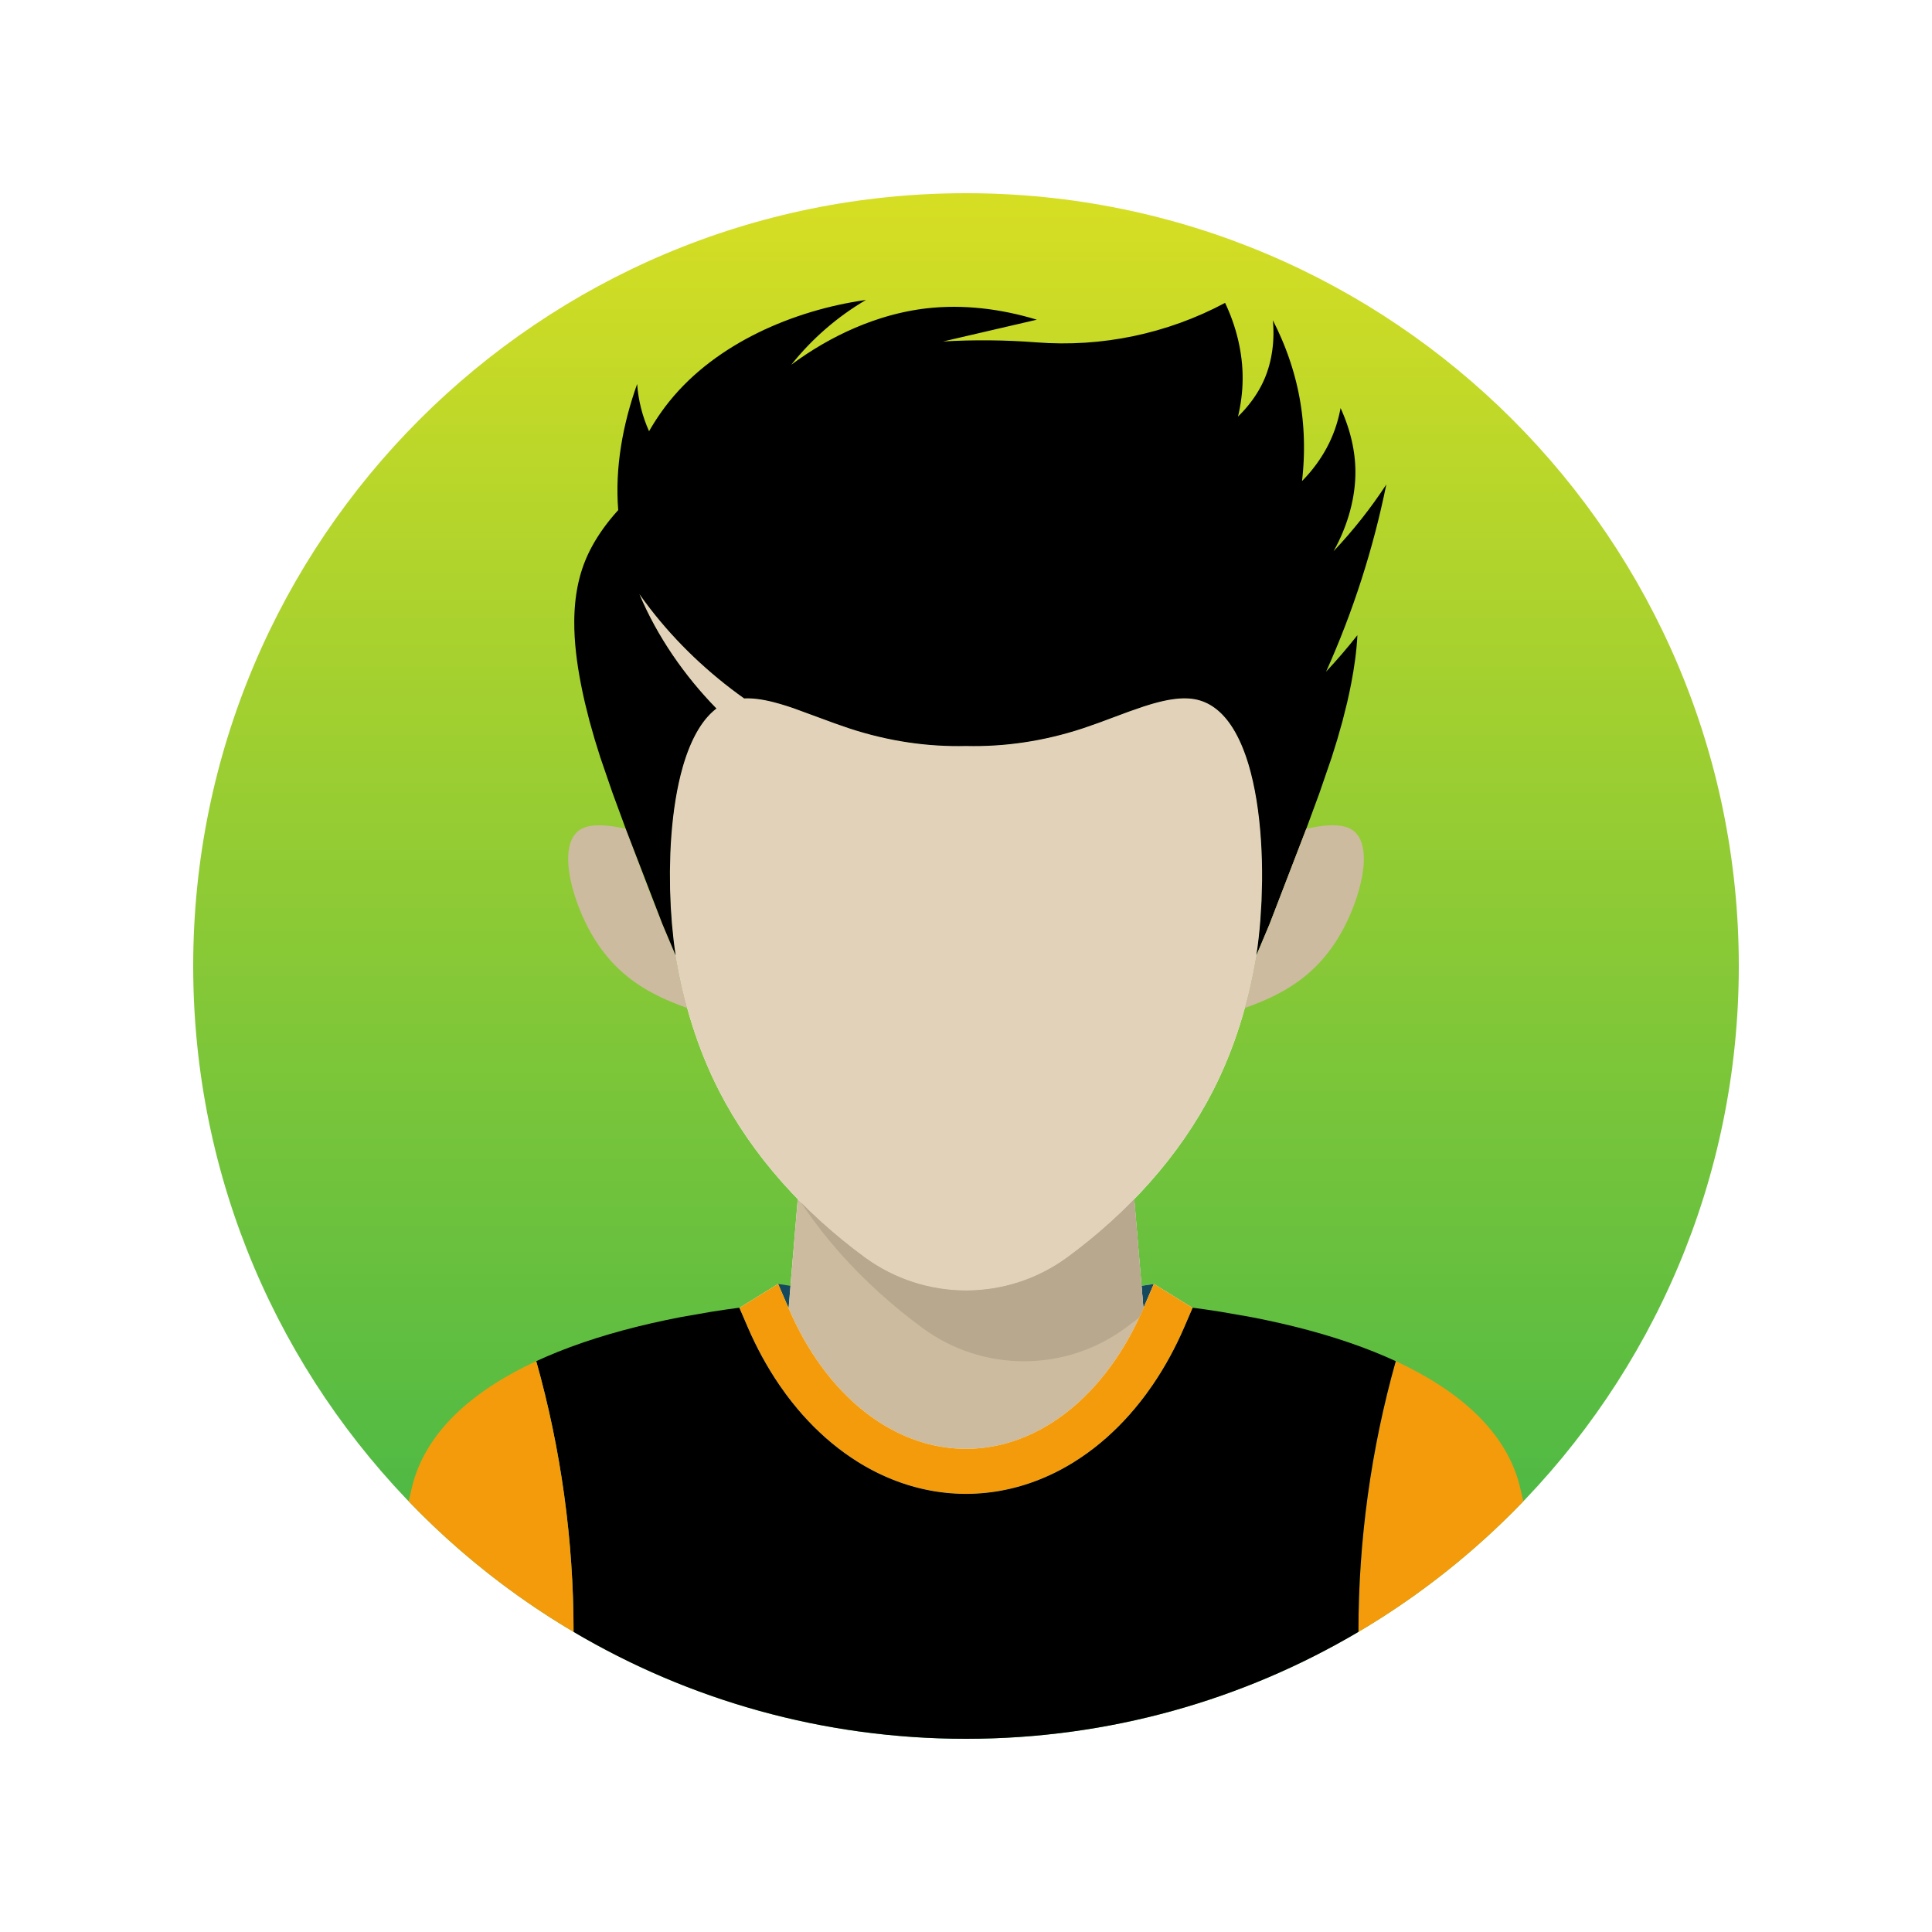 <?xml version="1.0" encoding="UTF-8"?>
<svg xmlns="http://www.w3.org/2000/svg" xmlns:xlink="http://www.w3.org/1999/xlink" width="3000" height="3000" viewBox="0 0 3000 3000">
<defs>
<clipPath id="clip-0">
<path clip-rule="nonzero" d="M 300 300 L 2700 300 L 2700 2700 L 300 2700 Z M 300 300 "/>
</clipPath>
<clipPath id="clip-1">
<path clip-rule="nonzero" d="M 1500 2700 C 837.258 2700 300 2162.738 300 1500 C 300 837.262 837.258 300 1500 300 C 2162.738 300 2700 837.262 2700 1500 C 2700 2162.738 2162.738 2700 1500 2700 M 1208.301 1993.691 L 1148.75 2030.5 C 1148.5 2030.531 1148.238 2030.57 1147.988 2030.602 L 1161.02 2060.828 L 1166.238 2072.57 L 1171.719 2084.18 L 1177.469 2095.66 L 1183.488 2107 L 1189.789 2118.219 L 1196.371 2129.281 L 1203.219 2140.18 L 1210.359 2150.91 L 1219.93 2164.379 L 1224.879 2170.988 L 1229.961 2177.512 L 1238.039 2187.43 L 1246.398 2197.121 L 1255 2206.512 L 1263.871 2215.641 L 1272.961 2224.441 L 1282.309 2232.949 L 1291.859 2241.109 L 1301.66 2248.949 L 1311.629 2256.398 L 1321.852 2263.52 L 1332.191 2270.211 L 1337.449 2273.422 L 1342.762 2276.539 L 1348.07 2279.531 L 1353.43 2282.43 L 1358.84 2285.238 L 1364.301 2287.941 L 1369.762 2290.52 L 1375.262 2293 L 1380.801 2295.379 L 1386.379 2297.66 L 1391.949 2299.809 L 1397.551 2301.859 L 1403.191 2303.801 L 1408.871 2305.629 L 1414.512 2307.34 L 1420.18 2308.941 L 1425.879 2310.441 L 1431.609 2311.82 L 1437.301 2313.078 L 1443.012 2314.238 L 1448.738 2315.281 L 1454.48 2316.219 L 1460.172 2317.031 L 1465.879 2317.738 L 1471.602 2318.34 L 1477.328 2318.828 L 1482.988 2319.199 L 1488.66 2319.469 L 1494.328 2319.629 L 1500 2319.68 L 1505.672 2319.629 L 1511.34 2319.469 L 1517.012 2319.199 L 1522.672 2318.828 L 1528.398 2318.34 L 1534.121 2317.738 L 1539.828 2317.031 L 1545.52 2316.219 L 1551.262 2315.281 L 1556.988 2314.238 L 1562.699 2313.078 L 1568.391 2311.82 L 1574.121 2310.441 L 1579.82 2308.941 L 1585.488 2307.34 L 1591.129 2305.629 L 1596.809 2303.801 L 1602.449 2301.859 L 1608.051 2299.809 L 1613.621 2297.66 L 1619.199 2295.379 L 1624.738 2293 L 1630.238 2290.52 L 1635.699 2287.941 L 1641.16 2285.238 L 1646.57 2282.43 L 1651.93 2279.531 L 1657.238 2276.539 L 1662.551 2273.422 L 1667.809 2270.211 L 1678.148 2263.52 L 1688.371 2256.398 L 1698.34 2248.949 L 1708.141 2241.109 L 1717.691 2232.949 L 1727.039 2224.441 L 1736.129 2215.641 L 1745 2206.512 L 1753.602 2197.121 L 1761.961 2187.43 L 1770.039 2177.512 L 1775.121 2170.988 L 1780.07 2164.379 L 1789.641 2150.91 L 1796.781 2140.18 L 1803.629 2129.281 L 1810.211 2118.219 L 1816.512 2107 L 1822.531 2095.66 L 1828.281 2084.18 L 1833.762 2072.57 L 1838.98 2060.828 L 1852.012 2030.602 C 1851.762 2030.57 1851.5 2030.531 1851.25 2030.5 L 1791.699 1993.691 L 1775.48 2031.301 L 1772.57 1996.648 L 1761.25 1861.98 L 1761.211 1861.941 L 1756.238 1867.09 L 1740.73 1882.328 L 1724.801 1897.16 L 1708.488 1911.559 L 1691.82 1925.52 L 1674.82 1939.039 L 1657.488 1952.109 C 1610.641 1986.539 1555.32 2003.75 1500 2003.75 C 1444.68 2003.75 1389.359 1986.539 1342.512 1952.109 L 1325.18 1939.039 L 1308.18 1925.52 L 1291.512 1911.559 L 1275.199 1897.16 L 1259.27 1882.328 L 1243.762 1867.09 L 1238.789 1861.941 L 1238.75 1861.98 L 1227.43 1996.648 L 1224.52 2031.301 L 1225.301 2033.109 L 1230.531 2044.828 L 1236.059 2056.398 L 1241.891 2067.809 L 1248.02 2079.031 L 1254.441 2090.051 L 1261.141 2100.828 L 1268.129 2111.371 L 1275.391 2121.641 L 1282.91 2131.621 L 1290.699 2141.281 L 1298.73 2150.621 L 1307 2159.609 L 1315.488 2168.238 L 1319.82 2172.41 L 1324.199 2176.488 L 1328.629 2180.469 L 1333.102 2184.34 L 1337.629 2188.121 L 1342.199 2191.789 L 1346.809 2195.352 L 1351.461 2198.809 L 1356.148 2202.16 L 1360.879 2205.41 L 1365.641 2208.539 L 1370.43 2211.559 L 1375.262 2214.461 L 1380.121 2217.262 L 1385 2219.941 L 1389.91 2222.5 L 1394.828 2224.949 L 1399.789 2227.289 L 1404.75 2229.5 L 1409.738 2231.609 L 1414.738 2233.59 L 1419.75 2235.461 L 1424.781 2237.211 L 1429.809 2238.84 L 1434.852 2240.359 L 1439.891 2241.762 L 1444.93 2243.039 L 1449.98 2244.211 L 1455.02 2245.262 L 1460.059 2246.199 L 1465.09 2247.031 L 1470.109 2247.738 L 1475.129 2248.34 L 1480.129 2248.828 L 1485.121 2249.199 L 1490.102 2249.469 L 1495.059 2249.629 L 1500 2249.68 L 1504.941 2249.629 L 1509.898 2249.469 L 1514.879 2249.199 L 1519.871 2248.828 L 1524.871 2248.34 L 1529.891 2247.738 L 1534.91 2247.031 L 1539.941 2246.199 L 1544.98 2245.262 L 1550.02 2244.211 L 1555.07 2243.039 L 1560.109 2241.762 L 1565.148 2240.359 L 1570.191 2238.84 L 1575.219 2237.211 L 1580.25 2235.461 L 1585.262 2233.59 L 1590.262 2231.609 L 1595.25 2229.5 L 1600.211 2227.289 L 1605.172 2224.949 L 1610.09 2222.5 L 1615 2219.941 L 1619.879 2217.262 L 1624.738 2214.461 L 1629.57 2211.559 L 1634.359 2208.539 L 1639.121 2205.41 L 1643.852 2202.16 L 1648.539 2198.809 L 1653.191 2195.352 L 1657.801 2191.789 L 1662.371 2188.121 L 1666.898 2184.34 L 1671.371 2180.469 L 1675.801 2176.488 L 1680.18 2172.41 L 1684.512 2168.238 L 1693 2159.609 L 1701.27 2150.621 L 1709.301 2141.281 L 1717.09 2131.621 L 1724.609 2121.641 L 1731.871 2111.371 L 1738.859 2100.828 L 1745.559 2090.051 L 1751.98 2079.031 L 1758.109 2067.809 L 1763.941 2056.398 L 1769.469 2044.828 L 1763.941 2056.398 L 1758.109 2067.809 L 1751.98 2079.031 L 1745.559 2090.051 L 1738.859 2100.828 L 1731.871 2111.371 L 1724.609 2121.641 L 1717.09 2131.621 L 1709.301 2141.281 L 1701.27 2150.621 L 1693 2159.609 L 1684.512 2168.238 L 1680.18 2172.41 L 1675.801 2176.488 L 1671.371 2180.469 L 1666.898 2184.34 L 1662.371 2188.121 L 1657.801 2191.789 L 1653.191 2195.352 L 1648.539 2198.809 L 1643.852 2202.16 L 1639.121 2205.41 L 1634.359 2208.539 L 1629.57 2211.559 L 1624.738 2214.461 L 1619.879 2217.262 L 1615 2219.941 L 1610.09 2222.5 L 1605.172 2224.949 L 1600.211 2227.289 L 1595.25 2229.5 L 1590.262 2231.609 L 1585.262 2233.59 L 1580.25 2235.461 L 1575.219 2237.211 L 1570.191 2238.84 L 1565.148 2240.359 L 1560.109 2241.762 L 1555.07 2243.039 L 1550.02 2244.211 L 1544.98 2245.262 L 1539.941 2246.199 L 1534.91 2247.031 L 1529.891 2247.738 L 1524.871 2248.34 L 1519.871 2248.828 L 1514.879 2249.199 L 1509.898 2249.469 L 1504.941 2249.629 L 1500 2249.68 L 1495.059 2249.629 L 1490.102 2249.469 L 1485.121 2249.199 L 1480.129 2248.828 L 1475.129 2248.34 L 1470.109 2247.738 L 1465.09 2247.031 L 1460.059 2246.199 L 1455.02 2245.262 L 1449.98 2244.211 L 1444.93 2243.039 L 1439.891 2241.762 L 1434.852 2240.359 L 1429.809 2238.84 L 1424.781 2237.211 L 1419.75 2235.461 L 1414.738 2233.59 L 1409.738 2231.609 L 1404.75 2229.5 L 1399.789 2227.289 L 1394.828 2224.949 L 1389.91 2222.5 L 1385 2219.941 L 1380.121 2217.262 L 1375.262 2214.461 L 1370.43 2211.559 L 1365.641 2208.539 L 1360.879 2205.41 L 1356.148 2202.16 L 1351.461 2198.809 L 1346.809 2195.352 L 1342.199 2191.789 L 1337.629 2188.121 L 1333.102 2184.34 L 1328.629 2180.469 L 1324.199 2176.488 L 1319.82 2172.41 L 1315.488 2168.238 L 1307 2159.609 L 1298.73 2150.621 L 1290.699 2141.281 L 1282.91 2131.621 L 1275.391 2121.641 L 1268.129 2111.371 L 1261.141 2100.828 L 1254.441 2090.051 L 1248.02 2079.031 L 1241.891 2067.809 L 1236.059 2056.398 L 1230.531 2044.828 L 1225.301 2033.109 L 1224.52 2031.301 L 1208.301 1993.691 M 1791.699 1993.691 C 1785.328 1994.711 1778.949 1995.699 1772.57 1996.648 L 1775.48 2031.301 L 1791.699 1993.691 M 992.789 922.43 L 998.191 934.801 L 1003.922 947.051 L 1009.98 959.16 L 1016.34 971.129 L 1023.012 982.941 L 1029.961 994.59 L 1037.18 1006.059 L 1044.672 1017.359 L 1052.41 1028.461 L 1060.379 1039.371 L 1068.578 1050.07 L 1076.988 1060.559 L 1085.602 1070.82 L 1094.398 1080.852 L 1103.371 1090.641 L 1112.5 1100.18 L 1110.73 1101.57 L 1108.98 1103.012 L 1107.262 1104.5 L 1105.559 1106.051 L 1103.879 1107.641 L 1102.238 1109.289 L 1100.609 1110.98 L 1099.02 1112.73 L 1097.441 1114.52 L 1095.898 1116.359 L 1094.371 1118.25 L 1092.871 1120.191 L 1091.398 1122.172 L 1089.949 1124.199 L 1088.52 1126.27 L 1087.121 1128.391 L 1084.379 1132.75 L 1081.738 1137.281 L 1079.191 1141.969 L 1076.738 1146.82 L 1074.371 1151.82 L 1072.102 1156.961 L 1069.91 1162.25 L 1067.809 1167.68 L 1065.789 1173.23 L 1063.871 1178.91 L 1062.02 1184.711 L 1060.262 1190.629 L 1056.98 1202.781 L 1054.031 1215.328 L 1051.391 1228.238 L 1049.051 1241.449 L 1047 1254.93 L 1045.238 1268.629 L 1043.762 1282.52 L 1042.551 1296.539 L 1041.602 1310.66 L 1040.91 1324.84 L 1040.238 1353.191 L 1040.48 1381.238 L 1041.559 1408.648 L 1043.422 1435.102 L 1045.988 1460.219 L 1047.512 1472.191 L 1049.191 1483.691 L 1054.16 1510.828 L 1060.059 1537.828 L 1063.371 1551.25 L 1066.91 1564.621 L 1067.078 1565.211 L 1070.699 1577.922 L 1074.75 1591.148 L 1079.039 1604.289 L 1083.59 1617.359 L 1088.398 1630.328 L 1093.469 1643.199 L 1098.809 1655.961 L 1104.422 1668.621 L 1110.301 1681.141 L 1116.461 1693.551 L 1126.551 1712.5 L 1137.301 1731.121 L 1148.672 1749.398 L 1160.641 1767.328 L 1173.191 1784.898 L 1186.289 1802.102 L 1199.922 1818.93 L 1214.059 1835.379 L 1228.68 1851.441 L 1238.789 1861.941 L 1243.762 1867.09 L 1259.27 1882.328 L 1275.199 1897.16 L 1291.512 1911.559 L 1308.18 1925.52 L 1325.18 1939.039 L 1342.512 1952.109 C 1389.359 1986.539 1444.68 2003.75 1500 2003.75 C 1555.32 2003.75 1610.641 1986.539 1657.488 1952.109 L 1674.82 1939.039 L 1691.82 1925.52 L 1708.488 1911.559 L 1724.801 1897.16 L 1740.73 1882.328 L 1756.238 1867.09 L 1761.211 1861.941 L 1771.32 1851.441 L 1785.941 1835.379 L 1800.078 1818.93 L 1813.711 1802.102 L 1826.809 1784.898 L 1839.359 1767.328 L 1851.328 1749.398 L 1862.699 1731.121 L 1873.449 1712.5 L 1883.539 1693.551 L 1889.699 1681.141 L 1895.578 1668.621 L 1901.191 1655.961 L 1906.531 1643.199 L 1911.602 1630.328 L 1916.41 1617.359 L 1920.961 1604.289 L 1925.25 1591.148 L 1929.301 1577.922 L 1932.922 1565.211 L 1933.09 1564.621 L 1936.629 1551.25 L 1939.941 1537.828 L 1945.84 1510.828 L 1950.809 1483.691 L 1952.68 1470.77 L 1954.359 1457.289 L 1955.828 1443.301 L 1957.09 1428.859 L 1958.922 1398.879 L 1959.75 1367.828 L 1959.75 1352.051 L 1959.469 1336.191 L 1958.898 1320.301 L 1958.012 1304.441 L 1956.801 1288.672 L 1955.262 1273.051 L 1953.371 1257.648 L 1951.129 1242.512 L 1948.512 1227.711 L 1945.52 1213.301 L 1942.129 1199.34 L 1940.281 1192.539 L 1938.34 1185.879 L 1936.281 1179.371 L 1934.129 1173 L 1931.859 1166.801 L 1929.488 1160.75 L 1927 1154.879 L 1924.41 1149.191 L 1921.699 1143.691 L 1918.879 1138.379 L 1915.941 1133.281 L 1914.422 1130.801 L 1912.879 1128.379 L 1911.309 1126.02 L 1909.699 1123.699 L 1908.07 1121.449 L 1906.41 1119.25 L 1904.711 1117.109 L 1902.988 1115.031 L 1901.23 1113.012 L 1899.449 1111.051 L 1897.629 1109.148 L 1895.781 1107.32 L 1893.898 1105.539 L 1891.988 1103.84 L 1890.039 1102.191 L 1888.059 1100.621 L 1886.059 1099.109 L 1884.012 1097.672 L 1881.941 1096.301 L 1879.828 1095 L 1877.691 1093.77 L 1875.52 1092.621 L 1873.309 1091.539 L 1871.07 1090.531 L 1868.789 1089.59 L 1866.488 1088.73 L 1864.141 1087.949 L 1861.77 1087.25 L 1859.352 1086.621 L 1856.91 1086.078 L 1854.719 1085.66 L 1852.5 1085.309 L 1850.262 1085.012 L 1848 1084.781 L 1845.699 1084.602 L 1843.379 1084.48 L 1841.039 1084.422 L 1838.68 1084.398 L 1836.289 1084.441 L 1833.879 1084.539 L 1831.441 1084.68 L 1828.98 1084.871 L 1826.5 1085.109 L 1824 1085.398 L 1818.941 1086.102 L 1813.801 1086.969 L 1808.59 1088.012 L 1803.301 1089.191 L 1797.941 1090.512 L 1792.52 1091.969 L 1787.039 1093.539 L 1775.91 1097 L 1753.09 1104.91 L 1706.012 1122.41 L 1682.238 1130.711 L 1670.559 1134.43 L 1658.93 1137.859 L 1647.328 1141.02 L 1635.77 1143.898 L 1624.25 1146.52 L 1612.762 1148.871 L 1601.32 1150.949 L 1589.91 1152.77 L 1578.539 1154.34 L 1567.211 1155.66 L 1555.91 1156.719 L 1544.66 1157.531 L 1533.441 1158.109 L 1522.25 1158.441 L 1511.109 1158.531 L 1500 1158.391 L 1488.891 1158.531 L 1477.75 1158.441 L 1466.559 1158.109 L 1455.34 1157.531 L 1444.09 1156.719 L 1432.789 1155.66 L 1421.461 1154.34 L 1410.09 1152.77 L 1398.68 1150.949 L 1387.238 1148.871 L 1375.75 1146.52 L 1364.23 1143.898 L 1352.672 1141.02 L 1341.07 1137.859 L 1329.441 1134.43 L 1317.762 1130.711 L 1296.039 1123.16 L 1231.91 1099.609 L 1221.609 1096.199 L 1211.469 1093.102 L 1201.539 1090.379 L 1196.648 1089.18 L 1191.809 1088.09 L 1187.039 1087.129 L 1182.328 1086.301 L 1177.68 1085.609 L 1173.109 1085.07 L 1168.602 1084.68 L 1166.379 1084.551 L 1164.172 1084.461 L 1161.98 1084.41 L 1159.809 1084.41 L 1157.66 1084.441 L 1155.539 1084.531 L 1145.309 1077.141 L 1135.211 1069.559 L 1125.238 1061.801 L 1115.41 1053.852 L 1105.711 1045.719 L 1096.16 1037.422 L 1086.75 1028.949 L 1077.5 1020.301 L 1068.41 1011.48 L 1059.48 1002.488 L 1050.719 993.34 L 1042.129 984.031 L 1033.719 974.559 L 1025.5 964.93 L 1017.469 955.148 L 1009.629 945.211 L 1001.09 933.91 L 992.789 922.43 "/>
</clipPath>
<clipPath id="clip-2">
<path clip-rule="nonzero" d="M 1500 2700 C 837.258 2700 300 2162.738 300 1500 C 300 837.262 837.258 300 1500 300 C 2162.738 300 2700 837.262 2700 1500 C 2700 2162.738 2162.738 2700 1500 2700 M 1208.301 1993.691 L 1148.75 2030.5 C 1148.5 2030.531 1148.238 2030.57 1147.988 2030.602 L 1161.02 2060.828 L 1166.238 2072.57 L 1171.719 2084.18 L 1177.469 2095.66 L 1183.488 2107 L 1189.789 2118.219 L 1196.371 2129.281 L 1203.219 2140.18 L 1210.359 2150.91 L 1219.93 2164.379 L 1224.879 2170.988 L 1229.961 2177.512 L 1238.039 2187.43 L 1246.398 2197.121 L 1255 2206.512 L 1263.871 2215.641 L 1272.961 2224.441 L 1282.309 2232.949 L 1291.859 2241.109 L 1301.66 2248.949 L 1311.629 2256.398 L 1321.852 2263.52 L 1332.191 2270.211 L 1337.449 2273.422 L 1342.762 2276.539 L 1348.07 2279.531 L 1353.43 2282.43 L 1358.84 2285.238 L 1364.301 2287.941 L 1369.762 2290.52 L 1375.262 2293 L 1380.801 2295.379 L 1386.379 2297.66 L 1391.949 2299.809 L 1397.551 2301.859 L 1403.191 2303.801 L 1408.871 2305.629 L 1414.512 2307.34 L 1420.18 2308.941 L 1425.879 2310.441 L 1431.609 2311.82 L 1437.301 2313.078 L 1443.012 2314.238 L 1448.738 2315.281 L 1454.48 2316.219 L 1460.172 2317.031 L 1465.879 2317.738 L 1471.602 2318.34 L 1477.328 2318.828 L 1482.988 2319.199 L 1488.66 2319.469 L 1494.328 2319.629 L 1500 2319.68 L 1505.672 2319.629 L 1511.34 2319.469 L 1517.012 2319.199 L 1522.672 2318.828 L 1528.398 2318.34 L 1534.121 2317.738 L 1539.828 2317.031 L 1545.52 2316.219 L 1551.262 2315.281 L 1556.988 2314.238 L 1562.699 2313.078 L 1568.391 2311.82 L 1574.121 2310.441 L 1579.82 2308.941 L 1585.488 2307.34 L 1591.129 2305.629 L 1596.809 2303.801 L 1602.449 2301.859 L 1608.051 2299.809 L 1613.621 2297.66 L 1619.199 2295.379 L 1624.738 2293 L 1630.238 2290.52 L 1635.699 2287.941 L 1641.16 2285.238 L 1646.57 2282.43 L 1651.93 2279.531 L 1657.238 2276.539 L 1662.551 2273.422 L 1667.809 2270.211 L 1678.148 2263.52 L 1688.371 2256.398 L 1698.34 2248.949 L 1708.141 2241.109 L 1717.691 2232.949 L 1727.039 2224.441 L 1736.129 2215.641 L 1745 2206.512 L 1753.602 2197.121 L 1761.961 2187.43 L 1770.039 2177.512 L 1775.121 2170.988 L 1780.07 2164.379 L 1789.641 2150.91 L 1796.781 2140.18 L 1803.629 2129.281 L 1810.211 2118.219 L 1816.512 2107 L 1822.531 2095.66 L 1828.281 2084.18 L 1833.762 2072.57 L 1838.98 2060.828 L 1852.012 2030.602 C 1851.762 2030.57 1851.5 2030.531 1851.25 2030.5 L 1791.699 1993.691 L 1775.48 2031.301 L 1772.57 1996.648 L 1761.25 1861.98 L 1761.211 1861.941 L 1756.238 1867.09 L 1740.73 1882.328 L 1724.801 1897.16 L 1708.488 1911.559 L 1691.82 1925.52 L 1674.82 1939.039 L 1657.488 1952.109 C 1610.641 1986.539 1555.32 2003.75 1500 2003.75 C 1444.68 2003.75 1389.359 1986.539 1342.512 1952.109 L 1325.18 1939.039 L 1308.18 1925.52 L 1291.512 1911.559 L 1275.199 1897.16 L 1259.27 1882.328 L 1243.762 1867.09 L 1238.789 1861.941 L 1238.75 1861.98 L 1227.43 1996.648 L 1224.52 2031.301 L 1225.301 2033.109 L 1230.531 2044.828 L 1236.059 2056.398 L 1241.891 2067.809 L 1248.02 2079.031 L 1254.441 2090.051 L 1261.141 2100.828 L 1268.129 2111.371 L 1275.391 2121.641 L 1282.91 2131.621 L 1290.699 2141.281 L 1298.73 2150.621 L 1307 2159.609 L 1315.488 2168.238 L 1319.82 2172.41 L 1324.199 2176.488 L 1328.629 2180.469 L 1333.102 2184.34 L 1337.629 2188.121 L 1342.199 2191.789 L 1346.809 2195.352 L 1351.461 2198.809 L 1356.148 2202.16 L 1360.879 2205.41 L 1365.641 2208.539 L 1370.43 2211.559 L 1375.262 2214.461 L 1380.121 2217.262 L 1385 2219.941 L 1389.91 2222.5 L 1394.828 2224.949 L 1399.789 2227.289 L 1404.75 2229.5 L 1409.738 2231.609 L 1414.738 2233.59 L 1419.75 2235.461 L 1424.781 2237.211 L 1429.809 2238.84 L 1434.852 2240.359 L 1439.891 2241.762 L 1444.93 2243.039 L 1449.98 2244.211 L 1455.02 2245.262 L 1460.059 2246.199 L 1465.09 2247.031 L 1470.109 2247.738 L 1475.129 2248.34 L 1480.129 2248.828 L 1485.121 2249.199 L 1490.102 2249.469 L 1495.059 2249.629 L 1500 2249.68 L 1504.941 2249.629 L 1509.898 2249.469 L 1514.879 2249.199 L 1519.871 2248.828 L 1524.871 2248.34 L 1529.891 2247.738 L 1534.91 2247.031 L 1539.941 2246.199 L 1544.98 2245.262 L 1550.02 2244.211 L 1555.07 2243.039 L 1560.109 2241.762 L 1565.148 2240.359 L 1570.191 2238.84 L 1575.219 2237.211 L 1580.25 2235.461 L 1585.262 2233.59 L 1590.262 2231.609 L 1595.25 2229.5 L 1600.211 2227.289 L 1605.172 2224.949 L 1610.09 2222.5 L 1615 2219.941 L 1619.879 2217.262 L 1624.738 2214.461 L 1629.57 2211.559 L 1634.359 2208.539 L 1639.121 2205.41 L 1643.852 2202.16 L 1648.539 2198.809 L 1653.191 2195.352 L 1657.801 2191.789 L 1662.371 2188.121 L 1666.898 2184.34 L 1671.371 2180.469 L 1675.801 2176.488 L 1680.18 2172.41 L 1684.512 2168.238 L 1693 2159.609 L 1701.27 2150.621 L 1709.301 2141.281 L 1717.09 2131.621 L 1724.609 2121.641 L 1731.871 2111.371 L 1738.859 2100.828 L 1745.559 2090.051 L 1751.98 2079.031 L 1758.109 2067.809 L 1763.941 2056.398 L 1769.469 2044.828 L 1763.941 2056.398 L 1758.109 2067.809 L 1751.98 2079.031 L 1745.559 2090.051 L 1738.859 2100.828 L 1731.871 2111.371 L 1724.609 2121.641 L 1717.09 2131.621 L 1709.301 2141.281 L 1701.27 2150.621 L 1693 2159.609 L 1684.512 2168.238 L 1680.18 2172.41 L 1675.801 2176.488 L 1671.371 2180.469 L 1666.898 2184.34 L 1662.371 2188.121 L 1657.801 2191.789 L 1653.191 2195.352 L 1648.539 2198.809 L 1643.852 2202.16 L 1639.121 2205.41 L 1634.359 2208.539 L 1629.57 2211.559 L 1624.738 2214.461 L 1619.879 2217.262 L 1615 2219.941 L 1610.09 2222.5 L 1605.172 2224.949 L 1600.211 2227.289 L 1595.25 2229.5 L 1590.262 2231.609 L 1585.262 2233.59 L 1580.25 2235.461 L 1575.219 2237.211 L 1570.191 2238.84 L 1565.148 2240.359 L 1560.109 2241.762 L 1555.07 2243.039 L 1550.02 2244.211 L 1544.98 2245.262 L 1539.941 2246.199 L 1534.91 2247.031 L 1529.891 2247.738 L 1524.871 2248.34 L 1519.871 2248.828 L 1514.879 2249.199 L 1509.898 2249.469 L 1504.941 2249.629 L 1500 2249.68 L 1495.059 2249.629 L 1490.102 2249.469 L 1485.121 2249.199 L 1480.129 2248.828 L 1475.129 2248.34 L 1470.109 2247.738 L 1465.09 2247.031 L 1460.059 2246.199 L 1455.02 2245.262 L 1449.98 2244.211 L 1444.93 2243.039 L 1439.891 2241.762 L 1434.852 2240.359 L 1429.809 2238.84 L 1424.781 2237.211 L 1419.75 2235.461 L 1414.738 2233.59 L 1409.738 2231.609 L 1404.75 2229.5 L 1399.789 2227.289 L 1394.828 2224.949 L 1389.91 2222.5 L 1385 2219.941 L 1380.121 2217.262 L 1375.262 2214.461 L 1370.43 2211.559 L 1365.641 2208.539 L 1360.879 2205.41 L 1356.148 2202.16 L 1351.461 2198.809 L 1346.809 2195.352 L 1342.199 2191.789 L 1337.629 2188.121 L 1333.102 2184.34 L 1328.629 2180.469 L 1324.199 2176.488 L 1319.82 2172.41 L 1315.488 2168.238 L 1307 2159.609 L 1298.73 2150.621 L 1290.699 2141.281 L 1282.91 2131.621 L 1275.391 2121.641 L 1268.129 2111.371 L 1261.141 2100.828 L 1254.441 2090.051 L 1248.02 2079.031 L 1241.891 2067.809 L 1236.059 2056.398 L 1230.531 2044.828 L 1225.301 2033.109 L 1224.52 2031.301 L 1208.301 1993.691 M 1791.699 1993.691 C 1785.328 1994.711 1778.949 1995.699 1772.57 1996.648 L 1775.48 2031.301 L 1791.699 1993.691 M 992.789 922.43 L 998.191 934.801 L 1003.922 947.051 L 1009.98 959.16 L 1016.34 971.129 L 1023.012 982.941 L 1029.961 994.59 L 1037.18 1006.059 L 1044.672 1017.359 L 1052.41 1028.461 L 1060.379 1039.371 L 1068.578 1050.07 L 1076.988 1060.559 L 1085.602 1070.82 L 1094.398 1080.852 L 1103.371 1090.641 L 1112.5 1100.18 L 1110.73 1101.57 L 1108.98 1103.012 L 1107.262 1104.5 L 1105.559 1106.051 L 1103.879 1107.641 L 1102.238 1109.289 L 1100.609 1110.98 L 1099.02 1112.73 L 1097.441 1114.52 L 1095.898 1116.359 L 1094.371 1118.25 L 1092.871 1120.191 L 1091.398 1122.172 L 1089.949 1124.199 L 1088.52 1126.27 L 1087.121 1128.391 L 1084.379 1132.75 L 1081.738 1137.281 L 1079.191 1141.969 L 1076.738 1146.82 L 1074.371 1151.82 L 1072.102 1156.961 L 1069.91 1162.25 L 1067.809 1167.68 L 1065.789 1173.23 L 1063.871 1178.91 L 1062.02 1184.711 L 1060.262 1190.629 L 1056.98 1202.781 L 1054.031 1215.328 L 1051.391 1228.238 L 1049.051 1241.449 L 1047 1254.93 L 1045.238 1268.629 L 1043.762 1282.52 L 1042.551 1296.539 L 1041.602 1310.66 L 1040.91 1324.84 L 1040.238 1353.191 L 1040.48 1381.238 L 1041.559 1408.648 L 1043.422 1435.102 L 1045.988 1460.219 L 1047.512 1472.191 L 1049.191 1483.691 L 1054.16 1510.828 L 1060.059 1537.828 L 1063.371 1551.25 L 1066.91 1564.621 L 1067.078 1565.211 L 1070.699 1577.922 L 1074.75 1591.148 L 1079.039 1604.289 L 1083.59 1617.359 L 1088.398 1630.328 L 1093.469 1643.199 L 1098.809 1655.961 L 1104.422 1668.621 L 1110.301 1681.141 L 1116.461 1693.551 L 1126.551 1712.5 L 1137.301 1731.121 L 1148.672 1749.398 L 1160.641 1767.328 L 1173.191 1784.898 L 1186.289 1802.102 L 1199.922 1818.93 L 1214.059 1835.379 L 1228.68 1851.441 L 1238.789 1861.941 L 1243.762 1867.09 L 1259.27 1882.328 L 1275.199 1897.16 L 1291.512 1911.559 L 1308.18 1925.52 L 1325.18 1939.039 L 1342.512 1952.109 C 1389.359 1986.539 1444.68 2003.75 1500 2003.75 C 1555.32 2003.75 1610.641 1986.539 1657.488 1952.109 L 1674.82 1939.039 L 1691.82 1925.52 L 1708.488 1911.559 L 1724.801 1897.16 L 1740.73 1882.328 L 1756.238 1867.09 L 1761.211 1861.941 L 1771.32 1851.441 L 1785.941 1835.379 L 1800.078 1818.93 L 1813.711 1802.102 L 1826.809 1784.898 L 1839.359 1767.328 L 1851.328 1749.398 L 1862.699 1731.121 L 1873.449 1712.5 L 1883.539 1693.551 L 1889.699 1681.141 L 1895.578 1668.621 L 1901.191 1655.961 L 1906.531 1643.199 L 1911.602 1630.328 L 1916.41 1617.359 L 1920.961 1604.289 L 1925.25 1591.148 L 1929.301 1577.922 L 1932.922 1565.211 L 1933.09 1564.621 L 1936.629 1551.25 L 1939.941 1537.828 L 1945.84 1510.828 L 1950.809 1483.691 L 1952.68 1470.77 L 1954.359 1457.289 L 1955.828 1443.301 L 1957.09 1428.859 L 1958.922 1398.879 L 1959.75 1367.828 L 1959.75 1352.051 L 1959.469 1336.191 L 1958.898 1320.301 L 1958.012 1304.441 L 1956.801 1288.672 L 1955.262 1273.051 L 1953.371 1257.648 L 1951.129 1242.512 L 1948.512 1227.711 L 1945.52 1213.301 L 1942.129 1199.34 L 1940.281 1192.539 L 1938.34 1185.879 L 1936.281 1179.371 L 1934.129 1173 L 1931.859 1166.801 L 1929.488 1160.75 L 1927 1154.879 L 1924.41 1149.191 L 1921.699 1143.691 L 1918.879 1138.379 L 1915.941 1133.281 L 1914.422 1130.801 L 1912.879 1128.379 L 1911.309 1126.02 L 1909.699 1123.699 L 1908.07 1121.449 L 1906.41 1119.25 L 1904.711 1117.109 L 1902.988 1115.031 L 1901.23 1113.012 L 1899.449 1111.051 L 1897.629 1109.148 L 1895.781 1107.32 L 1893.898 1105.539 L 1891.988 1103.84 L 1890.039 1102.191 L 1888.059 1100.621 L 1886.059 1099.109 L 1884.012 1097.672 L 1881.941 1096.301 L 1879.828 1095 L 1877.691 1093.77 L 1875.52 1092.621 L 1873.309 1091.539 L 1871.07 1090.531 L 1868.789 1089.59 L 1866.488 1088.73 L 1864.141 1087.949 L 1861.77 1087.25 L 1859.352 1086.621 L 1856.91 1086.078 L 1854.719 1085.66 L 1852.5 1085.309 L 1850.262 1085.012 L 1848 1084.781 L 1845.699 1084.602 L 1843.379 1084.48 L 1841.039 1084.422 L 1838.68 1084.398 L 1836.289 1084.441 L 1833.879 1084.539 L 1831.441 1084.68 L 1828.98 1084.871 L 1826.5 1085.109 L 1824 1085.398 L 1818.941 1086.102 L 1813.801 1086.969 L 1808.59 1088.012 L 1803.301 1089.191 L 1797.941 1090.512 L 1792.52 1091.969 L 1787.039 1093.539 L 1775.91 1097 L 1753.09 1104.91 L 1706.012 1122.41 L 1682.238 1130.711 L 1670.559 1134.43 L 1658.93 1137.859 L 1647.328 1141.02 L 1635.77 1143.898 L 1624.25 1146.52 L 1612.762 1148.871 L 1601.32 1150.949 L 1589.91 1152.77 L 1578.539 1154.34 L 1567.211 1155.66 L 1555.91 1156.719 L 1544.66 1157.531 L 1533.441 1158.109 L 1522.25 1158.441 L 1511.109 1158.531 L 1500 1158.391 L 1488.891 1158.531 L 1477.75 1158.441 L 1466.559 1158.109 L 1455.34 1157.531 L 1444.09 1156.719 L 1432.789 1155.66 L 1421.461 1154.34 L 1410.09 1152.77 L 1398.68 1150.949 L 1387.238 1148.871 L 1375.75 1146.52 L 1364.23 1143.898 L 1352.672 1141.02 L 1341.07 1137.859 L 1329.441 1134.43 L 1317.762 1130.711 L 1296.039 1123.16 L 1231.91 1099.609 L 1221.609 1096.199 L 1211.469 1093.102 L 1201.539 1090.379 L 1196.648 1089.18 L 1191.809 1088.09 L 1187.039 1087.129 L 1182.328 1086.301 L 1177.68 1085.609 L 1173.109 1085.07 L 1168.602 1084.68 L 1166.379 1084.551 L 1164.172 1084.461 L 1161.98 1084.41 L 1159.809 1084.41 L 1157.66 1084.441 L 1155.539 1084.531 L 1145.309 1077.141 L 1135.211 1069.559 L 1125.238 1061.801 L 1115.41 1053.852 L 1105.711 1045.719 L 1096.16 1037.422 L 1086.75 1028.949 L 1077.5 1020.301 L 1068.41 1011.48 L 1059.48 1002.488 L 1050.719 993.34 L 1042.129 984.031 L 1033.719 974.559 L 1025.5 964.93 L 1017.469 955.148 L 1009.629 945.211 L 1001.09 933.91 L 992.789 922.43 "/>
</clipPath>
<linearGradient id="linear-pattern-0" gradientUnits="userSpaceOnUse" x1="-0" y1="0" x2="1" y2="0" gradientTransform="matrix(-0, -2400, 2400, -0, 1500, 2700)">
<stop offset="0" stop-color="rgb(21.568%, 70.195%, 29.019%)" stop-opacity="1"/>
<stop offset="0.004" stop-color="rgb(21.811%, 70.261%, 28.958%)" stop-opacity="1"/>
<stop offset="0.008" stop-color="rgb(22.055%, 70.328%, 28.899%)" stop-opacity="1"/>
<stop offset="0.012" stop-color="rgb(22.298%, 70.393%, 28.839%)" stop-opacity="1"/>
<stop offset="0.016" stop-color="rgb(22.542%, 70.459%, 28.78%)" stop-opacity="1"/>
<stop offset="0.02" stop-color="rgb(22.784%, 70.525%, 28.72%)" stop-opacity="1"/>
<stop offset="0.023" stop-color="rgb(23.029%, 70.59%, 28.661%)" stop-opacity="1"/>
<stop offset="0.027" stop-color="rgb(23.273%, 70.656%, 28.601%)" stop-opacity="1"/>
<stop offset="0.031" stop-color="rgb(23.517%, 70.723%, 28.542%)" stop-opacity="1"/>
<stop offset="0.035" stop-color="rgb(23.759%, 70.789%, 28.481%)" stop-opacity="1"/>
<stop offset="0.039" stop-color="rgb(24.004%, 70.854%, 28.421%)" stop-opacity="1"/>
<stop offset="0.043" stop-color="rgb(24.246%, 70.92%, 28.362%)" stop-opacity="1"/>
<stop offset="0.047" stop-color="rgb(24.49%, 70.985%, 28.302%)" stop-opacity="1"/>
<stop offset="0.051" stop-color="rgb(24.733%, 71.051%, 28.242%)" stop-opacity="1"/>
<stop offset="0.055" stop-color="rgb(24.977%, 71.118%, 28.183%)" stop-opacity="1"/>
<stop offset="0.059" stop-color="rgb(25.221%, 71.184%, 28.122%)" stop-opacity="1"/>
<stop offset="0.062" stop-color="rgb(25.465%, 71.249%, 28.062%)" stop-opacity="1"/>
<stop offset="0.066" stop-color="rgb(25.708%, 71.315%, 28.003%)" stop-opacity="1"/>
<stop offset="0.07" stop-color="rgb(25.952%, 71.381%, 27.943%)" stop-opacity="1"/>
<stop offset="0.074" stop-color="rgb(26.195%, 71.446%, 27.884%)" stop-opacity="1"/>
<stop offset="0.078" stop-color="rgb(26.439%, 71.513%, 27.824%)" stop-opacity="1"/>
<stop offset="0.082" stop-color="rgb(26.682%, 71.579%, 27.763%)" stop-opacity="1"/>
<stop offset="0.086" stop-color="rgb(26.926%, 71.645%, 27.704%)" stop-opacity="1"/>
<stop offset="0.09" stop-color="rgb(27.17%, 71.71%, 27.644%)" stop-opacity="1"/>
<stop offset="0.094" stop-color="rgb(27.414%, 71.776%, 27.585%)" stop-opacity="1"/>
<stop offset="0.098" stop-color="rgb(27.657%, 71.841%, 27.525%)" stop-opacity="1"/>
<stop offset="0.102" stop-color="rgb(27.901%, 71.909%, 27.466%)" stop-opacity="1"/>
<stop offset="0.105" stop-color="rgb(28.143%, 71.974%, 27.406%)" stop-opacity="1"/>
<stop offset="0.109" stop-color="rgb(28.387%, 72.04%, 27.347%)" stop-opacity="1"/>
<stop offset="0.113" stop-color="rgb(28.63%, 72.105%, 27.286%)" stop-opacity="1"/>
<stop offset="0.117" stop-color="rgb(28.874%, 72.171%, 27.226%)" stop-opacity="1"/>
<stop offset="0.121" stop-color="rgb(29.118%, 72.237%, 27.167%)" stop-opacity="1"/>
<stop offset="0.125" stop-color="rgb(29.362%, 72.304%, 27.107%)" stop-opacity="1"/>
<stop offset="0.129" stop-color="rgb(29.605%, 72.369%, 27.048%)" stop-opacity="1"/>
<stop offset="0.133" stop-color="rgb(29.849%, 72.435%, 26.988%)" stop-opacity="1"/>
<stop offset="0.137" stop-color="rgb(30.092%, 72.501%, 26.927%)" stop-opacity="1"/>
<stop offset="0.141" stop-color="rgb(30.336%, 72.566%, 26.868%)" stop-opacity="1"/>
<stop offset="0.145" stop-color="rgb(30.579%, 72.632%, 26.808%)" stop-opacity="1"/>
<stop offset="0.148" stop-color="rgb(30.823%, 72.699%, 26.749%)" stop-opacity="1"/>
<stop offset="0.152" stop-color="rgb(31.067%, 72.765%, 26.689%)" stop-opacity="1"/>
<stop offset="0.156" stop-color="rgb(31.311%, 72.83%, 26.63%)" stop-opacity="1"/>
<stop offset="0.16" stop-color="rgb(31.554%, 72.896%, 26.569%)" stop-opacity="1"/>
<stop offset="0.164" stop-color="rgb(31.798%, 72.961%, 26.509%)" stop-opacity="1"/>
<stop offset="0.168" stop-color="rgb(32.04%, 73.027%, 26.45%)" stop-opacity="1"/>
<stop offset="0.172" stop-color="rgb(32.285%, 73.094%, 26.39%)" stop-opacity="1"/>
<stop offset="0.176" stop-color="rgb(32.527%, 73.16%, 26.331%)" stop-opacity="1"/>
<stop offset="0.18" stop-color="rgb(32.771%, 73.225%, 26.271%)" stop-opacity="1"/>
<stop offset="0.184" stop-color="rgb(33.015%, 73.291%, 26.21%)" stop-opacity="1"/>
<stop offset="0.188" stop-color="rgb(33.26%, 73.357%, 26.151%)" stop-opacity="1"/>
<stop offset="0.191" stop-color="rgb(33.502%, 73.422%, 26.091%)" stop-opacity="1"/>
<stop offset="0.195" stop-color="rgb(33.746%, 73.489%, 26.031%)" stop-opacity="1"/>
<stop offset="0.199" stop-color="rgb(33.989%, 73.555%, 25.972%)" stop-opacity="1"/>
<stop offset="0.203" stop-color="rgb(34.233%, 73.621%, 25.912%)" stop-opacity="1"/>
<stop offset="0.207" stop-color="rgb(34.476%, 73.686%, 25.853%)" stop-opacity="1"/>
<stop offset="0.211" stop-color="rgb(34.72%, 73.752%, 25.793%)" stop-opacity="1"/>
<stop offset="0.215" stop-color="rgb(34.964%, 73.817%, 25.732%)" stop-opacity="1"/>
<stop offset="0.219" stop-color="rgb(35.208%, 73.885%, 25.673%)" stop-opacity="1"/>
<stop offset="0.223" stop-color="rgb(35.451%, 73.95%, 25.613%)" stop-opacity="1"/>
<stop offset="0.227" stop-color="rgb(35.695%, 74.016%, 25.554%)" stop-opacity="1"/>
<stop offset="0.23" stop-color="rgb(35.938%, 74.081%, 25.494%)" stop-opacity="1"/>
<stop offset="0.234" stop-color="rgb(36.182%, 74.147%, 25.435%)" stop-opacity="1"/>
<stop offset="0.238" stop-color="rgb(36.424%, 74.213%, 25.374%)" stop-opacity="1"/>
<stop offset="0.242" stop-color="rgb(36.668%, 74.28%, 25.314%)" stop-opacity="1"/>
<stop offset="0.246" stop-color="rgb(36.913%, 74.345%, 25.255%)" stop-opacity="1"/>
<stop offset="0.25" stop-color="rgb(37.157%, 74.411%, 25.195%)" stop-opacity="1"/>
<stop offset="0.254" stop-color="rgb(37.399%, 74.477%, 25.136%)" stop-opacity="1"/>
<stop offset="0.258" stop-color="rgb(37.643%, 74.542%, 25.076%)" stop-opacity="1"/>
<stop offset="0.262" stop-color="rgb(37.886%, 74.608%, 25.015%)" stop-opacity="1"/>
<stop offset="0.266" stop-color="rgb(38.13%, 74.675%, 24.956%)" stop-opacity="1"/>
<stop offset="0.27" stop-color="rgb(38.373%, 74.741%, 24.896%)" stop-opacity="1"/>
<stop offset="0.273" stop-color="rgb(38.617%, 74.806%, 24.837%)" stop-opacity="1"/>
<stop offset="0.277" stop-color="rgb(38.861%, 74.872%, 24.777%)" stop-opacity="1"/>
<stop offset="0.281" stop-color="rgb(39.105%, 74.937%, 24.718%)" stop-opacity="1"/>
<stop offset="0.285" stop-color="rgb(39.348%, 75.003%, 24.657%)" stop-opacity="1"/>
<stop offset="0.289" stop-color="rgb(39.592%, 75.07%, 24.597%)" stop-opacity="1"/>
<stop offset="0.293" stop-color="rgb(39.835%, 75.136%, 24.538%)" stop-opacity="1"/>
<stop offset="0.297" stop-color="rgb(40.079%, 75.201%, 24.478%)" stop-opacity="1"/>
<stop offset="0.301" stop-color="rgb(40.321%, 75.267%, 24.419%)" stop-opacity="1"/>
<stop offset="0.305" stop-color="rgb(40.565%, 75.333%, 24.359%)" stop-opacity="1"/>
<stop offset="0.309" stop-color="rgb(40.81%, 75.398%, 24.3%)" stop-opacity="1"/>
<stop offset="0.312" stop-color="rgb(41.054%, 75.465%, 24.24%)" stop-opacity="1"/>
<stop offset="0.316" stop-color="rgb(41.296%, 75.531%, 24.179%)" stop-opacity="1"/>
<stop offset="0.32" stop-color="rgb(41.541%, 75.597%, 24.12%)" stop-opacity="1"/>
<stop offset="0.324" stop-color="rgb(41.783%, 75.662%, 24.06%)" stop-opacity="1"/>
<stop offset="0.328" stop-color="rgb(42.027%, 75.728%, 24.001%)" stop-opacity="1"/>
<stop offset="0.332" stop-color="rgb(42.27%, 75.793%, 23.941%)" stop-opacity="1"/>
<stop offset="0.336" stop-color="rgb(42.514%, 75.861%, 23.882%)" stop-opacity="1"/>
<stop offset="0.34" stop-color="rgb(42.758%, 75.926%, 23.82%)" stop-opacity="1"/>
<stop offset="0.344" stop-color="rgb(43.002%, 75.992%, 23.761%)" stop-opacity="1"/>
<stop offset="0.348" stop-color="rgb(43.245%, 76.057%, 23.701%)" stop-opacity="1"/>
<stop offset="0.352" stop-color="rgb(43.489%, 76.123%, 23.642%)" stop-opacity="1"/>
<stop offset="0.355" stop-color="rgb(43.732%, 76.189%, 23.582%)" stop-opacity="1"/>
<stop offset="0.359" stop-color="rgb(43.976%, 76.256%, 23.523%)" stop-opacity="1"/>
<stop offset="0.363" stop-color="rgb(44.218%, 76.321%, 23.462%)" stop-opacity="1"/>
<stop offset="0.367" stop-color="rgb(44.463%, 76.387%, 23.402%)" stop-opacity="1"/>
<stop offset="0.371" stop-color="rgb(44.707%, 76.453%, 23.343%)" stop-opacity="1"/>
<stop offset="0.375" stop-color="rgb(44.951%, 76.518%, 23.283%)" stop-opacity="1"/>
<stop offset="0.379" stop-color="rgb(45.193%, 76.584%, 23.224%)" stop-opacity="1"/>
<stop offset="0.383" stop-color="rgb(45.438%, 76.651%, 23.164%)" stop-opacity="1"/>
<stop offset="0.387" stop-color="rgb(45.68%, 76.717%, 23.103%)" stop-opacity="1"/>
<stop offset="0.391" stop-color="rgb(45.924%, 76.782%, 23.044%)" stop-opacity="1"/>
<stop offset="0.395" stop-color="rgb(46.167%, 76.848%, 22.984%)" stop-opacity="1"/>
<stop offset="0.398" stop-color="rgb(46.411%, 76.913%, 22.925%)" stop-opacity="1"/>
<stop offset="0.402" stop-color="rgb(46.655%, 76.979%, 22.865%)" stop-opacity="1"/>
<stop offset="0.406" stop-color="rgb(46.899%, 77.046%, 22.806%)" stop-opacity="1"/>
<stop offset="0.41" stop-color="rgb(47.142%, 77.112%, 22.746%)" stop-opacity="1"/>
<stop offset="0.414" stop-color="rgb(47.386%, 77.177%, 22.687%)" stop-opacity="1"/>
<stop offset="0.418" stop-color="rgb(47.629%, 77.243%, 22.626%)" stop-opacity="1"/>
<stop offset="0.422" stop-color="rgb(47.873%, 77.309%, 22.566%)" stop-opacity="1"/>
<stop offset="0.426" stop-color="rgb(48.116%, 77.374%, 22.507%)" stop-opacity="1"/>
<stop offset="0.43" stop-color="rgb(48.36%, 77.441%, 22.447%)" stop-opacity="1"/>
<stop offset="0.434" stop-color="rgb(48.604%, 77.507%, 22.388%)" stop-opacity="1"/>
<stop offset="0.438" stop-color="rgb(48.848%, 77.573%, 22.328%)" stop-opacity="1"/>
<stop offset="0.441" stop-color="rgb(49.091%, 77.638%, 22.267%)" stop-opacity="1"/>
<stop offset="0.445" stop-color="rgb(49.335%, 77.704%, 22.208%)" stop-opacity="1"/>
<stop offset="0.449" stop-color="rgb(49.577%, 77.769%, 22.148%)" stop-opacity="1"/>
<stop offset="0.453" stop-color="rgb(49.821%, 77.837%, 22.089%)" stop-opacity="1"/>
<stop offset="0.457" stop-color="rgb(50.064%, 77.902%, 22.029%)" stop-opacity="1"/>
<stop offset="0.461" stop-color="rgb(50.308%, 77.968%, 21.97%)" stop-opacity="1"/>
<stop offset="0.465" stop-color="rgb(50.552%, 78.033%, 21.909%)" stop-opacity="1"/>
<stop offset="0.469" stop-color="rgb(50.797%, 78.099%, 21.849%)" stop-opacity="1"/>
<stop offset="0.473" stop-color="rgb(51.039%, 78.165%, 21.79%)" stop-opacity="1"/>
<stop offset="0.477" stop-color="rgb(51.283%, 78.232%, 21.73%)" stop-opacity="1"/>
<stop offset="0.48" stop-color="rgb(51.526%, 78.297%, 21.671%)" stop-opacity="1"/>
<stop offset="0.484" stop-color="rgb(51.77%, 78.363%, 21.611%)" stop-opacity="1"/>
<stop offset="0.488" stop-color="rgb(52.013%, 78.429%, 21.552%)" stop-opacity="1"/>
<stop offset="0.492" stop-color="rgb(52.257%, 78.494%, 21.492%)" stop-opacity="1"/>
<stop offset="0.496" stop-color="rgb(52.501%, 78.56%, 21.431%)" stop-opacity="1"/>
<stop offset="0.5" stop-color="rgb(52.745%, 78.627%, 21.371%)" stop-opacity="1"/>
<stop offset="0.504" stop-color="rgb(52.988%, 78.693%, 21.312%)" stop-opacity="1"/>
<stop offset="0.508" stop-color="rgb(53.232%, 78.758%, 21.252%)" stop-opacity="1"/>
<stop offset="0.512" stop-color="rgb(53.474%, 78.824%, 21.193%)" stop-opacity="1"/>
<stop offset="0.516" stop-color="rgb(53.719%, 78.889%, 21.133%)" stop-opacity="1"/>
<stop offset="0.52" stop-color="rgb(53.961%, 78.955%, 21.072%)" stop-opacity="1"/>
<stop offset="0.523" stop-color="rgb(54.205%, 79.022%, 21.013%)" stop-opacity="1"/>
<stop offset="0.527" stop-color="rgb(54.449%, 79.088%, 20.953%)" stop-opacity="1"/>
<stop offset="0.531" stop-color="rgb(54.694%, 79.153%, 20.894%)" stop-opacity="1"/>
<stop offset="0.535" stop-color="rgb(54.936%, 79.219%, 20.834%)" stop-opacity="1"/>
<stop offset="0.539" stop-color="rgb(55.18%, 79.285%, 20.775%)" stop-opacity="1"/>
<stop offset="0.543" stop-color="rgb(55.423%, 79.35%, 20.714%)" stop-opacity="1"/>
<stop offset="0.547" stop-color="rgb(55.667%, 79.417%, 20.654%)" stop-opacity="1"/>
<stop offset="0.551" stop-color="rgb(55.91%, 79.483%, 20.595%)" stop-opacity="1"/>
<stop offset="0.555" stop-color="rgb(56.154%, 79.549%, 20.535%)" stop-opacity="1"/>
<stop offset="0.559" stop-color="rgb(56.398%, 79.614%, 20.476%)" stop-opacity="1"/>
<stop offset="0.562" stop-color="rgb(56.642%, 79.68%, 20.416%)" stop-opacity="1"/>
<stop offset="0.566" stop-color="rgb(56.885%, 79.745%, 20.355%)" stop-opacity="1"/>
<stop offset="0.57" stop-color="rgb(57.129%, 79.813%, 20.296%)" stop-opacity="1"/>
<stop offset="0.574" stop-color="rgb(57.372%, 79.878%, 20.236%)" stop-opacity="1"/>
<stop offset="0.578" stop-color="rgb(57.616%, 79.944%, 20.177%)" stop-opacity="1"/>
<stop offset="0.582" stop-color="rgb(57.858%, 80.009%, 20.117%)" stop-opacity="1"/>
<stop offset="0.586" stop-color="rgb(58.102%, 80.075%, 20.058%)" stop-opacity="1"/>
<stop offset="0.59" stop-color="rgb(58.345%, 80.141%, 19.998%)" stop-opacity="1"/>
<stop offset="0.594" stop-color="rgb(58.589%, 80.208%, 19.939%)" stop-opacity="1"/>
<stop offset="0.598" stop-color="rgb(58.833%, 80.273%, 19.878%)" stop-opacity="1"/>
<stop offset="0.602" stop-color="rgb(59.077%, 80.339%, 19.818%)" stop-opacity="1"/>
<stop offset="0.605" stop-color="rgb(59.32%, 80.405%, 19.759%)" stop-opacity="1"/>
<stop offset="0.609" stop-color="rgb(59.564%, 80.472%, 19.699%)" stop-opacity="1"/>
<stop offset="0.613" stop-color="rgb(59.807%, 80.537%, 19.64%)" stop-opacity="1"/>
<stop offset="0.617" stop-color="rgb(60.051%, 80.603%, 19.58%)" stop-opacity="1"/>
<stop offset="0.621" stop-color="rgb(60.294%, 80.669%, 19.519%)" stop-opacity="1"/>
<stop offset="0.625" stop-color="rgb(60.538%, 80.734%, 19.46%)" stop-opacity="1"/>
<stop offset="0.629" stop-color="rgb(60.782%, 80.8%, 19.4%)" stop-opacity="1"/>
<stop offset="0.633" stop-color="rgb(61.026%, 80.867%, 19.341%)" stop-opacity="1"/>
<stop offset="0.637" stop-color="rgb(61.269%, 80.933%, 19.281%)" stop-opacity="1"/>
<stop offset="0.641" stop-color="rgb(61.513%, 80.998%, 19.221%)" stop-opacity="1"/>
<stop offset="0.645" stop-color="rgb(61.755%, 81.064%, 19.16%)" stop-opacity="1"/>
<stop offset="0.648" stop-color="rgb(62%, 81.129%, 19.101%)" stop-opacity="1"/>
<stop offset="0.652" stop-color="rgb(62.242%, 81.195%, 19.041%)" stop-opacity="1"/>
<stop offset="0.656" stop-color="rgb(62.486%, 81.262%, 18.982%)" stop-opacity="1"/>
<stop offset="0.66" stop-color="rgb(62.73%, 81.328%, 18.922%)" stop-opacity="1"/>
<stop offset="0.664" stop-color="rgb(62.975%, 81.393%, 18.863%)" stop-opacity="1"/>
<stop offset="0.668" stop-color="rgb(63.217%, 81.459%, 18.802%)" stop-opacity="1"/>
<stop offset="0.672" stop-color="rgb(63.461%, 81.525%, 18.742%)" stop-opacity="1"/>
<stop offset="0.676" stop-color="rgb(63.704%, 81.59%, 18.683%)" stop-opacity="1"/>
<stop offset="0.68" stop-color="rgb(63.948%, 81.657%, 18.623%)" stop-opacity="1"/>
<stop offset="0.684" stop-color="rgb(64.191%, 81.723%, 18.564%)" stop-opacity="1"/>
<stop offset="0.688" stop-color="rgb(64.435%, 81.789%, 18.504%)" stop-opacity="1"/>
<stop offset="0.691" stop-color="rgb(64.679%, 81.854%, 18.445%)" stop-opacity="1"/>
<stop offset="0.695" stop-color="rgb(64.923%, 81.92%, 18.385%)" stop-opacity="1"/>
<stop offset="0.699" stop-color="rgb(65.166%, 81.985%, 18.324%)" stop-opacity="1"/>
<stop offset="0.703" stop-color="rgb(65.41%, 82.053%, 18.265%)" stop-opacity="1"/>
<stop offset="0.707" stop-color="rgb(65.652%, 82.118%, 18.205%)" stop-opacity="1"/>
<stop offset="0.711" stop-color="rgb(65.897%, 82.184%, 18.146%)" stop-opacity="1"/>
<stop offset="0.715" stop-color="rgb(66.139%, 82.249%, 18.086%)" stop-opacity="1"/>
<stop offset="0.719" stop-color="rgb(66.383%, 82.315%, 18.027%)" stop-opacity="1"/>
<stop offset="0.723" stop-color="rgb(66.628%, 82.381%, 17.966%)" stop-opacity="1"/>
<stop offset="0.727" stop-color="rgb(66.872%, 82.448%, 17.906%)" stop-opacity="1"/>
<stop offset="0.73" stop-color="rgb(67.114%, 82.513%, 17.847%)" stop-opacity="1"/>
<stop offset="0.734" stop-color="rgb(67.358%, 82.579%, 17.787%)" stop-opacity="1"/>
<stop offset="0.738" stop-color="rgb(67.601%, 82.645%, 17.728%)" stop-opacity="1"/>
<stop offset="0.742" stop-color="rgb(67.845%, 82.71%, 17.668%)" stop-opacity="1"/>
<stop offset="0.746" stop-color="rgb(68.088%, 82.776%, 17.607%)" stop-opacity="1"/>
<stop offset="0.75" stop-color="rgb(68.332%, 82.843%, 17.548%)" stop-opacity="1"/>
<stop offset="0.754" stop-color="rgb(68.576%, 82.909%, 17.488%)" stop-opacity="1"/>
<stop offset="0.758" stop-color="rgb(68.82%, 82.974%, 17.429%)" stop-opacity="1"/>
<stop offset="0.762" stop-color="rgb(69.063%, 83.04%, 17.369%)" stop-opacity="1"/>
<stop offset="0.766" stop-color="rgb(69.307%, 83.105%, 17.31%)" stop-opacity="1"/>
<stop offset="0.77" stop-color="rgb(69.55%, 83.171%, 17.25%)" stop-opacity="1"/>
<stop offset="0.773" stop-color="rgb(69.794%, 83.238%, 17.191%)" stop-opacity="1"/>
<stop offset="0.777" stop-color="rgb(70.036%, 83.304%, 17.13%)" stop-opacity="1"/>
<stop offset="0.781" stop-color="rgb(70.28%, 83.369%, 17.07%)" stop-opacity="1"/>
<stop offset="0.785" stop-color="rgb(70.525%, 83.435%, 17.01%)" stop-opacity="1"/>
<stop offset="0.789" stop-color="rgb(70.769%, 83.501%, 16.951%)" stop-opacity="1"/>
<stop offset="0.793" stop-color="rgb(71.011%, 83.566%, 16.891%)" stop-opacity="1"/>
<stop offset="0.797" stop-color="rgb(71.255%, 83.633%, 16.832%)" stop-opacity="1"/>
<stop offset="0.801" stop-color="rgb(71.498%, 83.699%, 16.771%)" stop-opacity="1"/>
<stop offset="0.805" stop-color="rgb(71.742%, 83.765%, 16.711%)" stop-opacity="1"/>
<stop offset="0.809" stop-color="rgb(71.985%, 83.83%, 16.652%)" stop-opacity="1"/>
<stop offset="0.812" stop-color="rgb(72.229%, 83.896%, 16.592%)" stop-opacity="1"/>
<stop offset="0.816" stop-color="rgb(72.473%, 83.961%, 16.533%)" stop-opacity="1"/>
<stop offset="0.82" stop-color="rgb(72.717%, 84.029%, 16.473%)" stop-opacity="1"/>
<stop offset="0.824" stop-color="rgb(72.96%, 84.094%, 16.412%)" stop-opacity="1"/>
<stop offset="0.828" stop-color="rgb(73.204%, 84.16%, 16.353%)" stop-opacity="1"/>
<stop offset="0.832" stop-color="rgb(73.447%, 84.225%, 16.293%)" stop-opacity="1"/>
<stop offset="0.836" stop-color="rgb(73.691%, 84.291%, 16.234%)" stop-opacity="1"/>
<stop offset="0.84" stop-color="rgb(73.933%, 84.357%, 16.174%)" stop-opacity="1"/>
<stop offset="0.844" stop-color="rgb(74.178%, 84.424%, 16.115%)" stop-opacity="1"/>
<stop offset="0.848" stop-color="rgb(74.422%, 84.489%, 16.054%)" stop-opacity="1"/>
<stop offset="0.852" stop-color="rgb(74.666%, 84.555%, 15.994%)" stop-opacity="1"/>
<stop offset="0.855" stop-color="rgb(74.908%, 84.621%, 15.935%)" stop-opacity="1"/>
<stop offset="0.859" stop-color="rgb(75.153%, 84.686%, 15.875%)" stop-opacity="1"/>
<stop offset="0.863" stop-color="rgb(75.395%, 84.752%, 15.816%)" stop-opacity="1"/>
<stop offset="0.867" stop-color="rgb(75.639%, 84.819%, 15.756%)" stop-opacity="1"/>
<stop offset="0.871" stop-color="rgb(75.882%, 84.885%, 15.697%)" stop-opacity="1"/>
<stop offset="0.875" stop-color="rgb(76.126%, 84.95%, 15.637%)" stop-opacity="1"/>
<stop offset="0.879" stop-color="rgb(76.37%, 85.016%, 15.576%)" stop-opacity="1"/>
<stop offset="0.883" stop-color="rgb(76.614%, 85.081%, 15.517%)" stop-opacity="1"/>
<stop offset="0.887" stop-color="rgb(76.857%, 85.147%, 15.457%)" stop-opacity="1"/>
<stop offset="0.891" stop-color="rgb(77.101%, 85.214%, 15.398%)" stop-opacity="1"/>
<stop offset="0.895" stop-color="rgb(77.344%, 85.28%, 15.338%)" stop-opacity="1"/>
<stop offset="0.898" stop-color="rgb(77.588%, 85.345%, 15.279%)" stop-opacity="1"/>
<stop offset="0.902" stop-color="rgb(77.831%, 85.411%, 15.218%)" stop-opacity="1"/>
<stop offset="0.906" stop-color="rgb(78.075%, 85.477%, 15.158%)" stop-opacity="1"/>
<stop offset="0.91" stop-color="rgb(78.319%, 85.542%, 15.099%)" stop-opacity="1"/>
<stop offset="0.914" stop-color="rgb(78.563%, 85.609%, 15.039%)" stop-opacity="1"/>
<stop offset="0.918" stop-color="rgb(78.806%, 85.675%, 14.98%)" stop-opacity="1"/>
<stop offset="0.922" stop-color="rgb(79.05%, 85.741%, 14.92%)" stop-opacity="1"/>
<stop offset="0.926" stop-color="rgb(79.292%, 85.806%, 14.859%)" stop-opacity="1"/>
<stop offset="0.93" stop-color="rgb(79.536%, 85.872%, 14.8%)" stop-opacity="1"/>
<stop offset="0.934" stop-color="rgb(79.779%, 85.938%, 14.74%)" stop-opacity="1"/>
<stop offset="0.938" stop-color="rgb(80.023%, 86.005%, 14.68%)" stop-opacity="1"/>
<stop offset="0.941" stop-color="rgb(80.267%, 86.07%, 14.621%)" stop-opacity="1"/>
<stop offset="0.945" stop-color="rgb(80.511%, 86.136%, 14.561%)" stop-opacity="1"/>
<stop offset="0.949" stop-color="rgb(80.754%, 86.201%, 14.5%)" stop-opacity="1"/>
<stop offset="0.953" stop-color="rgb(80.998%, 86.267%, 14.441%)" stop-opacity="1"/>
<stop offset="0.957" stop-color="rgb(81.241%, 86.333%, 14.381%)" stop-opacity="1"/>
<stop offset="0.961" stop-color="rgb(81.485%, 86.4%, 14.322%)" stop-opacity="1"/>
<stop offset="0.965" stop-color="rgb(81.728%, 86.465%, 14.262%)" stop-opacity="1"/>
<stop offset="0.969" stop-color="rgb(81.972%, 86.531%, 14.203%)" stop-opacity="1"/>
<stop offset="0.973" stop-color="rgb(82.216%, 86.597%, 14.143%)" stop-opacity="1"/>
<stop offset="0.977" stop-color="rgb(82.46%, 86.662%, 14.084%)" stop-opacity="1"/>
<stop offset="0.98" stop-color="rgb(82.703%, 86.728%, 14.023%)" stop-opacity="1"/>
<stop offset="0.984" stop-color="rgb(82.947%, 86.795%, 13.963%)" stop-opacity="1"/>
<stop offset="0.988" stop-color="rgb(83.189%, 86.861%, 13.904%)" stop-opacity="1"/>
<stop offset="0.992" stop-color="rgb(83.434%, 86.926%, 13.844%)" stop-opacity="1"/>
<stop offset="0.996" stop-color="rgb(83.676%, 86.992%, 13.785%)" stop-opacity="1"/>
<stop offset="1" stop-color="rgb(83.92%, 87.057%, 13.725%)" stop-opacity="1"/>
</linearGradient>
</defs>
<g clip-path="url(#clip-0)">
<g clip-path="url(#clip-1)">
<g clip-path="url(#clip-2)">
<path fill-rule="nonzero" fill="url(#linear-pattern-0)" d="M 300 2700 L 2700 2700 L 2700 300 L 300 300 Z M 300 2700 "/>
</g>
</g>
</g>
<path fill-rule="nonzero" fill="rgb(80.077%, 73.242%, 61.914%)" fill-opacity="1" d="M 1066.91 1564.621 L 1067.078 1565.211 L 1055.719 1561.051 L 1044.551 1556.629 L 1033.578 1551.93 L 1028.172 1549.449 L 1022.82 1546.891 L 1017.531 1544.23 L 1012.301 1541.469 L 1007.121 1538.609 L 1002.012 1535.629 L 996.961 1532.539 L 991.969 1529.32 L 987.051 1525.969 L 982.199 1522.5 L 977.41 1518.879 L 972.699 1515.109 L 968.059 1511.199 L 963.5 1507.129 L 959.012 1502.898 L 954.59 1498.5 L 950.262 1493.93 L 946.012 1489.191 L 941.828 1484.25 L 937.75 1479.129 L 933.738 1473.82 L 929.828 1468.301 L 926 1462.578 L 922.262 1456.641 L 918.621 1450.488 L 915.059 1444.121 L 912.25 1438.77 L 909.5 1433.289 L 906.84 1427.691 L 904.262 1421.988 L 901.781 1416.211 L 899.41 1410.352 L 897.148 1404.441 L 895.02 1398.488 L 893.02 1392.52 L 891.16 1386.551 L 889.449 1380.578 L 887.91 1374.648 L 886.531 1368.75 L 885.32 1362.922 L 884.309 1357.16 L 883.48 1351.5 L 882.871 1345.941 L 882.629 1343.211 L 882.461 1340.512 L 882.34 1337.84 L 882.27 1335.211 L 882.27 1332.621 L 882.32 1330.078 L 882.43 1327.57 L 882.602 1325.109 L 882.828 1322.699 L 883.129 1320.34 L 883.488 1318.02 L 883.91 1315.77 L 884.41 1313.559 L 884.68 1312.48 L 884.961 1311.422 L 885.27 1310.371 L 885.59 1309.328 L 885.93 1308.309 L 886.289 1307.309 L 886.66 1306.32 L 887.059 1305.34 L 887.469 1304.391 L 887.898 1303.449 L 888.34 1302.52 L 888.809 1301.621 L 889.289 1300.73 L 889.789 1299.859 L 890.32 1299.012 L 890.859 1298.172 L 891.41 1297.359 L 891.988 1296.559 L 892.59 1295.781 L 893.211 1295.02 L 893.84 1294.281 L 894.5 1293.559 L 895.18 1292.859 L 895.871 1292.18 L 896.59 1291.52 L 897.328 1290.879 L 898.078 1290.262 L 898.859 1289.66 L 899.66 1289.078 L 900.48 1288.531 L 901.32 1288 L 902.18 1287.48 L 903.059 1287 L 903.961 1286.531 L 904.762 1286.148 L 905.57 1285.789 L 906.391 1285.441 L 907.23 1285.102 L 908.078 1284.789 L 908.949 1284.488 L 909.828 1284.199 L 910.73 1283.941 L 911.629 1283.68 L 912.551 1283.441 L 913.488 1283.219 L 914.43 1283.012 L 916.359 1282.629 L 918.328 1282.32 L 920.34 1282.051 L 922.391 1281.84 L 924.469 1281.68 L 926.59 1281.57 L 928.738 1281.5 L 930.922 1281.48 L 933.121 1281.512 L 935.352 1281.578 L 939.852 1281.84 L 944.41 1282.25 L 949.012 1282.801 L 953.609 1283.469 L 958.211 1284.25 L 962.781 1285.141 L 967.289 1286.102 L 971.73 1287.141 L 1009.109 1385.871 L 1028.672 1435 L 1049.191 1483.691 L 1054.16 1510.828 L 1060.059 1537.828 L 1063.371 1551.25 L 1066.91 1564.621 "/>
<path fill-rule="nonzero" fill="rgb(88.672%, 82.422%, 72.852%)" fill-opacity="1" d="M 1959.75 1352.051 L 1959.75 1367.828 L 1958.922 1398.879 L 1957.09 1428.859 L 1955.828 1443.301 L 1954.359 1457.289 L 1952.68 1470.77 L 1950.809 1483.691 L 1945.84 1510.828 L 1939.941 1537.828 L 1936.629 1551.25 L 1933.09 1564.621 L 1932.922 1565.211 L 1929.301 1577.922 L 1925.25 1591.148 L 1920.961 1604.289 L 1916.41 1617.359 L 1911.602 1630.328 L 1906.531 1643.199 L 1901.191 1655.961 L 1895.578 1668.621 L 1889.699 1681.141 L 1883.539 1693.551 L 1873.449 1712.5 L 1862.699 1731.121 L 1851.328 1749.398 L 1839.359 1767.328 L 1826.809 1784.898 L 1813.711 1802.102 L 1800.078 1818.93 L 1785.941 1835.379 L 1771.32 1851.441 L 1761.211 1861.941 L 1756.238 1867.09 L 1740.73 1882.328 L 1724.801 1897.16 L 1708.488 1911.559 L 1691.82 1925.52 L 1674.82 1939.039 L 1657.488 1952.109 C 1563.789 2020.969 1436.211 2020.969 1342.512 1952.109 L 1325.18 1939.039 L 1308.18 1925.52 L 1291.512 1911.559 L 1275.199 1897.16 L 1259.27 1882.328 L 1243.762 1867.09 L 1238.789 1861.941 L 1228.68 1851.441 L 1214.059 1835.379 L 1199.922 1818.93 L 1186.289 1802.102 L 1173.191 1784.898 L 1160.641 1767.328 L 1148.672 1749.398 L 1137.301 1731.121 L 1126.551 1712.5 L 1116.461 1693.551 L 1110.301 1681.141 L 1104.422 1668.621 L 1098.809 1655.961 L 1093.469 1643.199 L 1088.398 1630.328 L 1083.59 1617.359 L 1079.039 1604.289 L 1074.75 1591.148 L 1070.699 1577.922 L 1067.078 1565.211 L 1066.91 1564.621 L 1063.371 1551.25 L 1060.059 1537.828 L 1054.16 1510.828 L 1049.191 1483.691 L 1047.512 1472.191 L 1045.988 1460.219 L 1043.422 1435.102 L 1041.559 1408.648 L 1040.48 1381.238 L 1040.238 1353.191 L 1040.91 1324.84 L 1041.602 1310.66 L 1042.551 1296.539 L 1043.762 1282.52 L 1045.238 1268.629 L 1047 1254.93 L 1049.051 1241.449 L 1051.391 1228.238 L 1054.031 1215.328 L 1056.98 1202.781 L 1060.262 1190.629 L 1062.02 1184.711 L 1063.871 1178.91 L 1065.789 1173.23 L 1067.809 1167.68 L 1069.91 1162.25 L 1072.102 1156.961 L 1074.371 1151.82 L 1076.738 1146.82 L 1079.191 1141.969 L 1081.738 1137.281 L 1084.379 1132.75 L 1087.121 1128.391 L 1088.52 1126.27 L 1089.949 1124.199 L 1091.398 1122.172 L 1092.871 1120.191 L 1094.371 1118.25 L 1095.898 1116.359 L 1097.441 1114.52 L 1099.02 1112.73 L 1100.609 1110.98 L 1102.238 1109.289 L 1103.879 1107.641 L 1105.559 1106.051 L 1107.262 1104.5 L 1108.98 1103.012 L 1110.73 1101.57 L 1112.5 1100.18 L 1103.371 1090.641 L 1094.398 1080.852 L 1085.602 1070.82 L 1076.988 1060.559 L 1068.578 1050.07 L 1060.379 1039.371 L 1052.41 1028.461 L 1044.672 1017.359 L 1037.18 1006.059 L 1029.961 994.59 L 1023.012 982.941 L 1016.34 971.129 L 1009.98 959.16 L 1003.922 947.051 L 998.191 934.801 L 992.789 922.43 L 1001.09 933.91 L 1009.629 945.211 L 1017.469 955.148 L 1025.5 964.93 L 1033.719 974.559 L 1042.129 984.031 L 1050.719 993.34 L 1059.48 1002.488 L 1068.41 1011.48 L 1077.5 1020.301 L 1086.75 1028.949 L 1096.16 1037.422 L 1105.711 1045.719 L 1115.41 1053.852 L 1125.238 1061.801 L 1135.211 1069.559 L 1145.309 1077.141 L 1155.539 1084.531 L 1157.66 1084.441 L 1159.809 1084.41 L 1161.98 1084.41 L 1164.172 1084.461 L 1166.379 1084.551 L 1168.602 1084.68 L 1173.109 1085.07 L 1177.68 1085.609 L 1182.328 1086.301 L 1187.039 1087.129 L 1191.809 1088.09 L 1196.648 1089.18 L 1201.539 1090.379 L 1211.469 1093.102 L 1221.609 1096.199 L 1231.91 1099.609 L 1296.039 1123.16 L 1317.762 1130.711 L 1329.441 1134.43 L 1341.07 1137.859 L 1352.672 1141.02 L 1364.23 1143.898 L 1375.75 1146.52 L 1387.238 1148.871 L 1398.68 1150.949 L 1410.09 1152.77 L 1421.461 1154.34 L 1432.789 1155.66 L 1444.09 1156.719 L 1455.34 1157.531 L 1466.559 1158.109 L 1477.75 1158.441 L 1488.891 1158.531 L 1500 1158.391 L 1511.109 1158.531 L 1522.25 1158.441 L 1533.441 1158.109 L 1544.66 1157.531 L 1555.91 1156.719 L 1567.211 1155.66 L 1578.539 1154.34 L 1589.91 1152.77 L 1601.32 1150.949 L 1612.762 1148.871 L 1624.25 1146.52 L 1635.77 1143.898 L 1647.328 1141.02 L 1658.93 1137.859 L 1670.559 1134.43 L 1682.238 1130.711 L 1706.012 1122.41 L 1753.09 1104.91 L 1775.91 1097 L 1787.039 1093.539 L 1792.52 1091.969 L 1797.941 1090.512 L 1803.301 1089.191 L 1808.59 1088.012 L 1813.801 1086.969 L 1818.941 1086.102 L 1824 1085.398 L 1826.5 1085.109 L 1828.98 1084.871 L 1831.441 1084.68 L 1833.879 1084.539 L 1836.289 1084.441 L 1838.68 1084.398 L 1841.039 1084.422 L 1843.379 1084.48 L 1845.699 1084.602 L 1848 1084.781 L 1850.262 1085.012 L 1852.5 1085.309 L 1854.719 1085.66 L 1856.91 1086.078 L 1859.352 1086.621 L 1861.77 1087.25 L 1864.141 1087.949 L 1866.488 1088.73 L 1868.789 1089.59 L 1871.07 1090.531 L 1873.309 1091.539 L 1875.52 1092.621 L 1877.691 1093.77 L 1879.828 1095 L 1881.941 1096.301 L 1884.012 1097.672 L 1886.059 1099.109 L 1888.059 1100.621 L 1890.039 1102.191 L 1891.988 1103.84 L 1893.898 1105.539 L 1895.781 1107.32 L 1897.629 1109.148 L 1899.449 1111.051 L 1901.23 1113.012 L 1902.988 1115.031 L 1904.711 1117.109 L 1906.41 1119.25 L 1908.07 1121.449 L 1909.699 1123.699 L 1911.309 1126.02 L 1912.879 1128.379 L 1914.422 1130.801 L 1915.941 1133.281 L 1918.879 1138.379 L 1921.699 1143.691 L 1924.41 1149.191 L 1927 1154.879 L 1929.488 1160.75 L 1931.859 1166.801 L 1934.129 1173 L 1936.281 1179.371 L 1938.34 1185.879 L 1940.281 1192.539 L 1942.129 1199.34 L 1945.52 1213.301 L 1948.512 1227.711 L 1951.129 1242.512 L 1953.371 1257.648 L 1955.262 1273.051 L 1956.801 1288.672 L 1958.012 1304.441 L 1958.898 1320.301 L 1959.469 1336.191 L 1959.75 1352.051 "/>
<path fill-rule="nonzero" fill="rgb(0%, 0%, 0%)" fill-opacity="1" d="M 1047.512 1472.191 L 1049.191 1483.691 L 1028.672 1435 L 971.73 1287.141 L 951.352 1231.852 L 932.18 1176.129 L 923.391 1147.91 L 915.301 1119.352 L 908.059 1090.371 L 904.801 1075.699 L 901.801 1060.891 L 899.609 1048.988 L 897.629 1037.02 L 895.879 1024.988 L 894.398 1012.922 L 893.211 1000.84 L 892.352 988.762 L 891.84 976.711 L 891.719 964.691 L 891.809 958.699 L 892.012 952.73 L 892.32 946.781 L 892.738 940.852 L 893.281 934.941 L 893.941 929.059 L 894.73 923.211 L 895.648 917.391 L 896.699 911.609 L 897.891 905.859 L 899.219 900.148 L 900.691 894.48 L 902.309 888.852 L 904.078 883.27 L 906 877.73 L 908.09 872.25 L 910.359 866.75 L 912.789 861.309 L 915.379 855.93 L 918.109 850.609 L 920.98 845.352 L 923.988 840.148 L 927.121 835.012 L 930.379 829.949 L 933.75 824.949 L 937.219 820.031 L 940.801 815.172 L 944.469 810.398 L 948.23 805.699 L 952.07 801.078 L 955.98 796.539 L 959.961 792.078 L 959.172 779.648 L 958.789 767.211 L 958.801 754.75 L 959.191 742.289 L 959.949 729.852 L 961.07 717.422 L 962.539 705.02 L 964.34 692.66 L 966.469 680.352 L 968.898 668.09 L 971.641 655.898 L 974.648 643.781 L 977.949 631.75 L 981.5 619.82 L 985.309 607.988 L 989.352 596.27 C 991.172 621.621 997.43 646.449 1007.852 669.629 L 1011.48 663.43 L 1015.219 657.309 L 1019.078 651.262 L 1023.059 645.289 L 1027.148 639.41 L 1031.359 633.609 L 1035.691 627.91 L 1040.141 622.301 L 1047.051 614.059 L 1054.219 606.039 L 1061.648 598.238 L 1069.328 590.66 L 1077.238 583.289 L 1085.379 576.148 L 1093.738 569.219 L 1102.301 562.512 L 1111.059 556.02 L 1120.012 549.75 L 1129.141 543.691 L 1138.43 537.852 L 1147.879 532.23 L 1157.48 526.809 L 1167.219 521.621 L 1177.09 516.641 L 1187.078 511.871 L 1197.18 507.32 L 1207.371 502.98 L 1217.66 498.852 L 1228.031 494.93 L 1238.469 491.23 L 1248.969 487.738 L 1259.52 484.449 L 1270.109 481.379 L 1280.73 478.52 L 1291.379 475.871 L 1302.039 473.43 L 1312.699 471.199 L 1323.352 469.18 L 1333.98 467.359 L 1344.59 465.762 C 1300.129 491.91 1260.852 526 1228.719 566.352 L 1240.238 558.031 L 1252.039 550 L 1264.09 542.289 L 1276.391 534.898 L 1288.922 527.859 L 1301.672 521.191 L 1314.621 514.91 L 1327.77 509.031 L 1341.078 503.578 L 1354.559 498.57 L 1368.191 494.02 L 1375.059 491.922 L 1381.961 489.949 L 1388.879 488.109 L 1395.84 486.391 L 1402.82 484.801 L 1409.828 483.34 L 1416.859 482.02 L 1423.922 480.828 L 1430.988 479.789 L 1438.078 478.879 L 1448.871 477.789 L 1459.691 477.012 L 1470.539 476.559 L 1481.398 476.41 L 1492.262 476.57 L 1503.129 477.031 L 1513.98 477.781 L 1524.82 478.809 L 1535.641 480.109 L 1546.422 481.691 L 1557.16 483.531 L 1567.859 485.621 L 1578.5 487.969 L 1589.07 490.551 L 1599.578 493.371 L 1610 496.422 L 1464.34 530.23 C 1512.691 527.422 1561.191 527.891 1609.48 531.629 C 1710.93 539.488 1812.52 518.219 1902.301 470.32 L 1905.488 477.25 L 1908.512 484.281 L 1911.34 491.398 L 1913.988 498.609 L 1916.449 505.898 L 1918.711 513.262 L 1920.77 520.68 L 1922.629 528.16 L 1924.281 535.691 L 1925.711 543.262 L 1926.93 550.859 L 1927.922 558.48 L 1928.691 566.129 L 1929.219 573.789 L 1929.512 581.449 L 1929.57 589.109 L 1929.391 596.41 L 1929 603.699 L 1928.391 610.969 L 1927.57 618.219 L 1926.551 625.43 L 1925.34 632.621 L 1923.941 639.762 L 1922.352 646.871 L 1925.539 643.699 L 1928.66 640.461 L 1931.719 637.148 L 1934.711 633.762 L 1937.621 630.309 L 1940.449 626.781 L 1943.199 623.191 L 1945.871 619.539 L 1948.441 615.809 L 1950.922 612.031 L 1953.301 608.18 L 1955.578 604.281 L 1957.75 600.309 L 1959.82 596.289 L 1961.77 592.211 L 1963.602 588.078 L 1964.711 585.41 L 1965.77 582.719 L 1966.781 580.02 L 1967.75 577.289 L 1969.531 571.789 L 1971.121 566.219 L 1972.531 560.602 L 1973.75 554.93 L 1974.789 549.219 L 1975.66 543.48 L 1976.352 537.719 L 1976.871 531.93 L 1977.211 526.141 L 1977.398 520.352 L 1977.41 514.559 L 1977.27 508.789 L 1976.961 503.031 L 1976.5 497.309 L 1983.488 511.512 L 1989.988 525.949 L 1993.051 533.27 L 1995.988 540.629 L 1998.789 548.059 L 2001.461 555.531 L 2004 563.051 L 2006.398 570.621 L 2008.66 578.23 L 2010.77 585.879 L 2012.75 593.578 L 2014.57 601.301 L 2016.25 609.059 L 2017.781 616.859 L 2019.191 624.91 L 2020.441 632.98 L 2021.531 641.078 L 2022.469 649.199 L 2023.238 657.34 L 2023.859 665.488 L 2024.328 673.648 L 2024.641 681.82 L 2024.801 689.988 L 2024.809 698.16 L 2024.672 706.32 L 2024.391 714.48 L 2023.949 722.621 L 2023.371 730.762 L 2022.648 738.871 L 2021.781 746.961 L 2025.449 743.172 L 2029.039 739.289 L 2032.551 735.309 L 2035.969 731.262 L 2039.301 727.121 L 2042.531 722.898 L 2045.66 718.602 L 2048.691 714.23 L 2051.621 709.789 L 2054.441 705.281 L 2057.148 700.711 L 2059.738 696.07 L 2062.211 691.371 L 2064.57 686.609 L 2066.789 681.801 L 2068.891 676.93 L 2070.988 671.672 L 2072.949 666.359 L 2074.75 661 L 2076.41 655.602 L 2077.922 650.16 L 2079.301 644.68 L 2080.531 639.172 L 2081.629 633.641 L 2084.051 639.09 L 2086.371 644.602 L 2088.57 650.172 L 2090.641 655.789 L 2092.59 661.461 L 2094.422 667.18 L 2096.102 672.941 L 2097.648 678.75 L 2099.059 684.59 L 2100.32 690.461 L 2101.43 696.359 L 2102.379 702.289 L 2103.172 708.238 L 2103.801 714.211 L 2104.262 720.199 L 2104.551 726.191 L 2104.641 730.41 L 2104.648 734.629 L 2104.578 738.859 L 2104.422 743.078 L 2104.18 747.301 L 2103.852 751.52 L 2103.449 755.738 L 2102.961 759.949 L 2102.398 764.16 L 2101.762 768.352 L 2101.051 772.539 L 2100.262 776.719 L 2098.469 785.031 L 2096.391 793.289 L 2094.039 801.469 L 2091.43 809.57 L 2088.57 817.59 L 2085.461 825.488 L 2082.121 833.289 L 2078.551 840.961 L 2074.77 848.5 L 2070.781 855.891 C 2101.102 823.859 2128.5 789.191 2152.66 752.289 C 2132.34 852.371 2100.961 949.879 2059.09 1043.02 C 2076.102 1024.809 2092.34 1005.898 2107.781 986.34 L 2107.199 995.699 L 2106.41 1005.07 L 2105.43 1014.43 L 2104.281 1023.781 L 2101.512 1042.41 L 2098.199 1060.891 L 2095.199 1075.699 L 2091.941 1090.371 L 2084.699 1119.352 L 2076.609 1147.91 L 2067.82 1176.129 L 2048.648 1231.852 L 2028.281 1287.141 L 1971.328 1435 L 1950.809 1483.691 L 1952.68 1470.77 L 1954.359 1457.289 L 1955.828 1443.301 L 1957.09 1428.859 L 1958.922 1398.879 L 1959.75 1367.828 L 1959.75 1352.051 L 1959.469 1336.191 L 1958.898 1320.301 L 1958.012 1304.441 L 1956.801 1288.672 L 1955.262 1273.051 L 1953.371 1257.648 L 1951.129 1242.512 L 1948.512 1227.711 L 1945.52 1213.301 L 1942.129 1199.34 L 1940.281 1192.539 L 1938.34 1185.879 L 1936.281 1179.371 L 1934.129 1173 L 1931.859 1166.801 L 1929.488 1160.75 L 1927 1154.879 L 1924.41 1149.191 L 1921.699 1143.691 L 1918.879 1138.379 L 1915.941 1133.281 L 1914.422 1130.801 L 1912.879 1128.379 L 1911.309 1126.02 L 1909.699 1123.699 L 1908.07 1121.449 L 1906.41 1119.25 L 1904.711 1117.109 L 1902.988 1115.031 L 1901.23 1113.012 L 1899.449 1111.051 L 1897.629 1109.148 L 1895.781 1107.32 L 1893.898 1105.539 L 1891.988 1103.84 L 1890.039 1102.191 L 1888.059 1100.621 L 1886.059 1099.109 L 1884.012 1097.672 L 1881.941 1096.301 L 1879.828 1095 L 1877.691 1093.77 L 1875.52 1092.621 L 1873.309 1091.539 L 1871.07 1090.531 L 1868.789 1089.59 L 1866.488 1088.73 L 1864.141 1087.949 L 1861.77 1087.25 L 1859.352 1086.621 L 1856.91 1086.078 L 1854.719 1085.66 L 1852.5 1085.309 L 1850.262 1085.012 L 1848 1084.781 L 1845.699 1084.602 L 1843.379 1084.48 L 1841.039 1084.422 L 1838.68 1084.398 L 1836.289 1084.441 L 1833.879 1084.539 L 1831.441 1084.68 L 1828.98 1084.871 L 1826.5 1085.109 L 1824 1085.398 L 1818.941 1086.102 L 1813.801 1086.969 L 1808.59 1088.012 L 1803.301 1089.191 L 1797.941 1090.512 L 1792.52 1091.969 L 1787.039 1093.539 L 1775.91 1097 L 1753.09 1104.91 L 1706.012 1122.41 L 1682.238 1130.711 L 1670.559 1134.43 L 1658.93 1137.859 L 1647.328 1141.02 L 1635.77 1143.898 L 1624.25 1146.52 L 1612.762 1148.871 L 1601.32 1150.949 L 1589.91 1152.77 L 1578.539 1154.34 L 1567.211 1155.66 L 1555.91 1156.719 L 1544.66 1157.531 L 1533.441 1158.109 L 1522.25 1158.441 L 1511.109 1158.531 L 1500 1158.391 L 1488.891 1158.531 L 1477.75 1158.441 L 1466.559 1158.109 L 1455.34 1157.531 L 1444.09 1156.719 L 1432.789 1155.66 L 1421.461 1154.34 L 1410.09 1152.77 L 1398.68 1150.949 L 1387.238 1148.871 L 1375.75 1146.52 L 1364.23 1143.898 L 1352.672 1141.02 L 1341.07 1137.859 L 1329.441 1134.43 L 1317.762 1130.711 L 1296.039 1123.16 L 1231.91 1099.609 L 1221.609 1096.199 L 1211.469 1093.102 L 1201.539 1090.379 L 1196.648 1089.18 L 1191.809 1088.09 L 1187.039 1087.129 L 1182.328 1086.301 L 1177.68 1085.609 L 1173.109 1085.07 L 1168.602 1084.68 L 1166.379 1084.551 L 1164.172 1084.461 L 1161.98 1084.41 L 1159.809 1084.41 L 1157.66 1084.441 L 1155.539 1084.531 L 1145.309 1077.141 L 1135.211 1069.559 L 1125.238 1061.801 L 1115.41 1053.852 L 1105.711 1045.719 L 1096.16 1037.422 L 1086.75 1028.949 L 1077.5 1020.301 L 1068.41 1011.48 L 1059.48 1002.488 L 1050.719 993.34 L 1042.129 984.031 L 1033.719 974.559 L 1025.5 964.93 L 1017.469 955.148 L 1009.629 945.211 L 1001.09 933.91 L 992.789 922.43 L 998.191 934.801 L 1003.922 947.051 L 1009.98 959.16 L 1016.34 971.129 L 1023.012 982.941 L 1029.961 994.59 L 1037.18 1006.059 L 1044.672 1017.359 L 1052.41 1028.461 L 1060.379 1039.371 L 1068.578 1050.07 L 1076.988 1060.559 L 1085.602 1070.82 L 1094.398 1080.852 L 1103.371 1090.641 L 1112.5 1100.18 L 1110.73 1101.57 L 1108.98 1103.012 L 1107.262 1104.5 L 1105.559 1106.051 L 1103.879 1107.641 L 1102.238 1109.289 L 1100.609 1110.98 L 1099.02 1112.73 L 1097.441 1114.52 L 1095.898 1116.359 L 1094.371 1118.25 L 1092.871 1120.191 L 1091.398 1122.172 L 1089.949 1124.199 L 1088.52 1126.27 L 1087.121 1128.391 L 1084.379 1132.75 L 1081.738 1137.281 L 1079.191 1141.969 L 1076.738 1146.82 L 1074.371 1151.82 L 1072.102 1156.961 L 1069.91 1162.25 L 1067.809 1167.68 L 1065.789 1173.23 L 1063.871 1178.91 L 1062.02 1184.711 L 1060.262 1190.629 L 1056.98 1202.781 L 1054.031 1215.328 L 1051.391 1228.238 L 1049.051 1241.449 L 1047 1254.93 L 1045.238 1268.629 L 1043.762 1282.52 L 1042.551 1296.539 L 1041.602 1310.66 L 1040.91 1324.84 L 1040.238 1353.191 L 1040.48 1381.238 L 1041.559 1408.648 L 1043.422 1435.102 L 1045.988 1460.219 L 1047.512 1472.191 "/>
<path fill-rule="nonzero" fill="rgb(80.077%, 73.242%, 61.914%)" fill-opacity="1" d="M 2117.73 1332.621 L 2117.73 1335.211 L 2117.66 1337.84 L 2117.539 1340.512 L 2117.371 1343.211 L 2117.129 1345.941 L 2116.52 1351.5 L 2115.691 1357.16 L 2114.68 1362.922 L 2113.469 1368.75 L 2112.09 1374.648 L 2110.539 1380.578 L 2108.84 1386.551 L 2106.98 1392.52 L 2104.98 1398.488 L 2102.852 1404.441 L 2100.59 1410.352 L 2098.219 1416.211 L 2095.738 1421.988 L 2093.16 1427.691 L 2090.5 1433.289 L 2087.75 1438.77 L 2084.941 1444.121 L 2081.379 1450.488 L 2077.738 1456.641 L 2074 1462.578 L 2070.172 1468.301 L 2066.262 1473.82 L 2062.25 1479.129 L 2058.172 1484.25 L 2053.988 1489.191 L 2049.738 1493.93 L 2045.41 1498.5 L 2040.988 1502.898 L 2036.5 1507.129 L 2031.941 1511.199 L 2027.301 1515.109 L 2022.59 1518.879 L 2017.801 1522.5 L 2012.949 1525.969 L 2008.031 1529.32 L 2003.039 1532.539 L 1997.988 1535.629 L 1992.879 1538.609 L 1987.711 1541.469 L 1982.469 1544.23 L 1977.18 1546.891 L 1971.828 1549.449 L 1966.422 1551.93 L 1955.449 1556.629 L 1944.281 1561.051 L 1932.922 1565.211 L 1933.09 1564.621 L 1936.629 1551.25 L 1939.941 1537.828 L 1945.84 1510.828 L 1950.809 1483.691 L 1971.328 1435 L 2028.281 1287.141 L 2032.711 1286.102 L 2037.219 1285.141 L 2041.789 1284.25 L 2046.379 1283.469 L 2050.988 1282.801 L 2055.59 1282.25 L 2060.148 1281.84 L 2064.648 1281.578 L 2066.879 1281.512 L 2069.078 1281.48 L 2071.262 1281.5 L 2073.41 1281.57 L 2075.531 1281.68 L 2077.609 1281.84 L 2079.66 1282.051 L 2081.672 1282.32 L 2083.641 1282.629 L 2085.57 1283.012 L 2086.512 1283.219 L 2087.449 1283.441 L 2088.371 1283.68 L 2089.27 1283.941 L 2090.172 1284.199 L 2091.051 1284.488 L 2091.922 1284.789 L 2092.77 1285.102 L 2093.609 1285.441 L 2094.43 1285.789 L 2095.238 1286.148 L 2096.039 1286.531 L 2096.941 1287 L 2097.82 1287.48 L 2098.68 1288 L 2099.52 1288.531 L 2100.34 1289.078 L 2101.141 1289.66 L 2101.922 1290.262 L 2102.672 1290.879 L 2103.41 1291.52 L 2104.129 1292.18 L 2104.82 1292.859 L 2105.5 1293.559 L 2106.16 1294.281 L 2106.789 1295.02 L 2107.41 1295.781 L 2108.012 1296.559 L 2108.59 1297.359 L 2109.141 1298.172 L 2109.68 1299.012 L 2110.211 1299.859 L 2110.711 1300.73 L 2111.191 1301.621 L 2111.66 1302.52 L 2112.102 1303.449 L 2112.531 1304.391 L 2112.941 1305.34 L 2113.34 1306.32 L 2113.711 1307.309 L 2114.07 1308.309 L 2114.41 1309.328 L 2114.73 1310.371 L 2115.039 1311.422 L 2115.32 1312.48 L 2115.59 1313.559 L 2116.09 1315.77 L 2116.512 1318.02 L 2116.871 1320.34 L 2117.172 1322.699 L 2117.398 1325.109 L 2117.57 1327.57 L 2117.68 1330.078 L 2117.73 1332.621 "/>
<path fill-rule="nonzero" fill="rgb(8.228%, 28.638%, 36.864%)" fill-opacity="1" d="M 1227.43 1996.648 L 1224.52 2031.301 L 1208.301 1993.691 C 1214.672 1994.711 1221.051 1995.699 1227.43 1996.648 "/>
<path fill-rule="nonzero" fill="rgb(8.228%, 28.638%, 36.864%)" fill-opacity="1" d="M 1791.699 1993.691 L 1775.48 2031.301 L 1772.57 1996.648 C 1778.949 1995.699 1785.328 1994.711 1791.699 1993.691 "/>
<path fill-rule="nonzero" fill="rgb(80.077%, 73.242%, 61.914%)" fill-opacity="1" d="M 1772.57 1996.648 L 1775.48 2031.301 L 1774.699 2033.109 L 1769.469 2044.828 L 1763.941 2056.398 L 1758.109 2067.809 L 1751.98 2079.031 L 1745.559 2090.051 L 1738.859 2100.828 L 1731.871 2111.371 L 1724.609 2121.641 L 1717.09 2131.621 L 1709.301 2141.281 L 1701.27 2150.621 L 1693 2159.609 L 1684.512 2168.238 L 1680.18 2172.41 L 1675.801 2176.488 L 1671.371 2180.469 L 1666.898 2184.34 L 1662.371 2188.121 L 1657.801 2191.789 L 1653.191 2195.352 L 1648.539 2198.809 L 1643.852 2202.16 L 1639.121 2205.41 L 1634.359 2208.539 L 1629.57 2211.559 L 1624.738 2214.461 L 1619.879 2217.262 L 1615 2219.941 L 1610.09 2222.5 L 1605.172 2224.949 L 1600.211 2227.289 L 1595.25 2229.5 L 1590.262 2231.609 L 1585.262 2233.59 L 1580.25 2235.461 L 1575.219 2237.211 L 1570.191 2238.84 L 1565.148 2240.359 L 1560.109 2241.762 L 1555.07 2243.039 L 1550.02 2244.211 L 1544.98 2245.262 L 1539.941 2246.199 L 1534.91 2247.031 L 1529.891 2247.738 L 1524.871 2248.34 L 1519.871 2248.828 L 1514.879 2249.199 L 1509.898 2249.469 L 1504.941 2249.629 L 1500 2249.68 L 1495.059 2249.629 L 1490.102 2249.469 L 1485.121 2249.199 L 1480.129 2248.828 L 1475.129 2248.34 L 1470.109 2247.738 L 1465.09 2247.031 L 1460.059 2246.199 L 1455.02 2245.262 L 1449.98 2244.211 L 1444.93 2243.039 L 1439.891 2241.762 L 1434.852 2240.359 L 1429.809 2238.84 L 1424.781 2237.211 L 1419.75 2235.461 L 1414.738 2233.59 L 1409.738 2231.609 L 1404.75 2229.5 L 1399.789 2227.289 L 1394.828 2224.949 L 1389.91 2222.5 L 1385 2219.941 L 1380.121 2217.262 L 1375.262 2214.461 L 1370.43 2211.559 L 1365.641 2208.539 L 1360.879 2205.41 L 1356.148 2202.16 L 1351.461 2198.809 L 1346.809 2195.352 L 1342.199 2191.789 L 1337.629 2188.121 L 1333.102 2184.34 L 1328.629 2180.469 L 1324.199 2176.488 L 1319.82 2172.41 L 1315.488 2168.238 L 1307 2159.609 L 1298.73 2150.621 L 1290.699 2141.281 L 1282.91 2131.621 L 1275.391 2121.641 L 1268.129 2111.371 L 1261.141 2100.828 L 1254.441 2090.051 L 1248.02 2079.031 L 1241.891 2067.809 L 1236.059 2056.398 L 1230.531 2044.828 L 1225.301 2033.109 L 1224.52 2031.301 L 1227.43 1996.648 L 1238.75 1861.98 L 1238.789 1861.941 L 1243.762 1867.09 L 1259.27 1882.328 L 1275.199 1897.16 L 1291.512 1911.559 L 1308.18 1925.52 L 1325.18 1939.039 L 1342.512 1952.109 C 1436.211 2020.969 1563.789 2020.969 1657.488 1952.109 L 1674.82 1939.039 L 1691.82 1925.52 L 1708.488 1911.559 L 1724.801 1897.16 L 1740.73 1882.328 L 1756.238 1867.09 L 1761.211 1861.941 L 1761.25 1861.98 L 1772.57 1996.648 "/>
<path fill-rule="nonzero" fill="rgb(95.702%, 60.742%, 4.704%)" fill-opacity="1" d="M 1148.75 2030.5 L 1208.301 1993.691 L 1224.52 2031.301 L 1225.301 2033.109 L 1230.531 2044.828 L 1236.059 2056.398 L 1241.891 2067.809 L 1248.02 2079.031 L 1254.441 2090.051 L 1261.141 2100.828 L 1268.129 2111.371 L 1275.391 2121.641 L 1282.91 2131.621 L 1290.699 2141.281 L 1298.73 2150.621 L 1307 2159.609 L 1315.488 2168.238 L 1319.82 2172.41 L 1324.199 2176.488 L 1328.629 2180.469 L 1333.102 2184.34 L 1337.629 2188.121 L 1342.199 2191.789 L 1346.809 2195.352 L 1351.461 2198.809 L 1356.148 2202.16 L 1360.879 2205.41 L 1365.641 2208.539 L 1370.43 2211.559 L 1375.262 2214.461 L 1380.121 2217.262 L 1385 2219.941 L 1389.91 2222.5 L 1394.828 2224.949 L 1399.789 2227.289 L 1404.75 2229.5 L 1409.738 2231.609 L 1414.738 2233.59 L 1419.75 2235.461 L 1424.781 2237.211 L 1429.809 2238.84 L 1434.852 2240.359 L 1439.891 2241.762 L 1444.93 2243.039 L 1449.98 2244.211 L 1455.02 2245.262 L 1460.059 2246.199 L 1465.09 2247.031 L 1470.109 2247.738 L 1475.129 2248.34 L 1480.129 2248.828 L 1485.121 2249.199 L 1490.102 2249.469 L 1495.059 2249.629 L 1500 2249.68 L 1504.941 2249.629 L 1509.898 2249.469 L 1514.879 2249.199 L 1519.871 2248.828 L 1524.871 2248.34 L 1529.891 2247.738 L 1534.91 2247.031 L 1539.941 2246.199 L 1544.98 2245.262 L 1550.02 2244.211 L 1555.07 2243.039 L 1560.109 2241.762 L 1565.148 2240.359 L 1570.191 2238.84 L 1575.219 2237.211 L 1580.25 2235.461 L 1585.262 2233.59 L 1590.262 2231.609 L 1595.25 2229.5 L 1600.211 2227.289 L 1605.172 2224.949 L 1610.09 2222.5 L 1615 2219.941 L 1619.879 2217.262 L 1624.738 2214.461 L 1629.57 2211.559 L 1634.359 2208.539 L 1639.121 2205.41 L 1643.852 2202.16 L 1648.539 2198.809 L 1653.191 2195.352 L 1657.801 2191.789 L 1662.371 2188.121 L 1666.898 2184.34 L 1671.371 2180.469 L 1675.801 2176.488 L 1680.18 2172.41 L 1684.512 2168.238 L 1693 2159.609 L 1701.27 2150.621 L 1709.301 2141.281 L 1717.09 2131.621 L 1724.609 2121.641 L 1731.871 2111.371 L 1738.859 2100.828 L 1745.559 2090.051 L 1751.98 2079.031 L 1758.109 2067.809 L 1763.941 2056.398 L 1769.469 2044.828 L 1774.699 2033.109 L 1775.48 2031.301 L 1791.699 1993.691 L 1851.25 2030.5 C 1851.5 2030.531 1851.762 2030.57 1852.012 2030.602 L 1838.98 2060.828 L 1833.762 2072.57 L 1828.281 2084.18 L 1822.531 2095.66 L 1816.512 2107 L 1810.211 2118.219 L 1803.629 2129.281 L 1796.781 2140.18 L 1789.641 2150.91 L 1780.07 2164.379 L 1775.121 2170.988 L 1770.039 2177.512 L 1761.961 2187.43 L 1753.602 2197.121 L 1745 2206.512 L 1736.129 2215.641 L 1727.039 2224.441 L 1717.691 2232.949 L 1708.141 2241.109 L 1698.34 2248.949 L 1688.371 2256.398 L 1678.148 2263.52 L 1667.809 2270.211 L 1662.551 2273.422 L 1657.238 2276.539 L 1651.93 2279.531 L 1646.57 2282.43 L 1641.16 2285.238 L 1635.699 2287.941 L 1630.238 2290.52 L 1624.738 2293 L 1619.199 2295.379 L 1613.621 2297.66 L 1608.051 2299.809 L 1602.449 2301.859 L 1596.809 2303.801 L 1591.129 2305.629 L 1585.488 2307.34 L 1579.82 2308.941 L 1574.121 2310.441 L 1568.391 2311.82 L 1562.699 2313.078 L 1556.988 2314.238 L 1551.262 2315.281 L 1545.52 2316.219 L 1539.828 2317.031 L 1534.121 2317.738 L 1528.398 2318.34 L 1522.672 2318.828 L 1517.012 2319.199 L 1511.34 2319.469 L 1505.672 2319.629 L 1500 2319.68 L 1494.328 2319.629 L 1488.66 2319.469 L 1482.988 2319.199 L 1477.328 2318.828 L 1471.602 2318.34 L 1465.879 2317.738 L 1460.172 2317.031 L 1454.48 2316.219 L 1448.738 2315.281 L 1443.012 2314.238 L 1437.301 2313.078 L 1431.609 2311.82 L 1425.879 2310.441 L 1420.18 2308.941 L 1414.512 2307.34 L 1408.871 2305.629 L 1403.191 2303.801 L 1397.551 2301.859 L 1391.949 2299.809 L 1386.379 2297.66 L 1380.801 2295.379 L 1375.262 2293 L 1369.762 2290.52 L 1364.301 2287.941 L 1358.84 2285.238 L 1353.43 2282.43 L 1348.07 2279.531 L 1342.762 2276.539 L 1337.449 2273.422 L 1332.191 2270.211 L 1321.852 2263.52 L 1311.629 2256.398 L 1301.66 2248.949 L 1291.859 2241.109 L 1282.309 2232.949 L 1272.961 2224.441 L 1263.871 2215.641 L 1255 2206.512 L 1246.398 2197.121 L 1238.039 2187.43 L 1229.961 2177.512 L 1224.879 2170.988 L 1219.93 2164.379 L 1210.359 2150.91 L 1203.219 2140.18 L 1196.371 2129.281 L 1189.789 2118.219 L 1183.488 2107 L 1177.469 2095.66 L 1171.719 2084.18 L 1166.238 2072.57 L 1161.02 2060.828 L 1147.988 2030.602 C 1148.238 2030.57 1148.5 2030.531 1148.75 2030.5 "/>
<path fill-rule="nonzero" fill="rgb(95.702%, 60.742%, 4.704%)" fill-opacity="1" d="M 2360.289 2309.391 L 2365.48 2331.23 C 2289.98 2409.82 2203.879 2478.148 2109.469 2533.93 L 2109.371 2533.762 C 2109.371 2391.73 2128.871 2250.359 2167.32 2113.629 L 2168.879 2114.328 L 2185.66 2122.461 L 2201.73 2130.871 L 2217.102 2139.551 L 2224.5 2144 L 2231.73 2148.512 L 2238.781 2153.09 L 2245.629 2157.73 L 2252.301 2162.43 L 2258.789 2167.199 L 2265.09 2172.031 L 2271.199 2176.922 L 2277.109 2181.871 L 2282.84 2186.879 L 2288.379 2191.949 L 2293.73 2197.07 L 2298.879 2202.25 L 2303.84 2207.469 L 2308.609 2212.762 L 2313.191 2218.09 L 2317.57 2223.48 L 2321.762 2228.91 L 2325.762 2234.391 L 2329.559 2239.922 L 2333.172 2245.488 L 2336.59 2251.109 L 2339.82 2256.762 L 2342.859 2262.461 L 2345.699 2268.199 L 2348.352 2273.98 L 2350.809 2279.801 L 2353.078 2285.648 L 2355.172 2291.539 L 2357.059 2297.461 L 2358.77 2303.41 L 2360.289 2309.391 "/>
<path fill-rule="nonzero" fill="rgb(0%, 0%, 0%)" fill-opacity="1" d="M 2151.41 2106.5 L 2167.32 2113.629 C 2128.871 2250.359 2109.371 2391.73 2109.371 2533.762 L 2109.469 2533.93 C 1930.852 2639.449 1722.488 2700 1500 2700 C 1277.512 2700 1069.148 2639.449 890.531 2533.93 L 890.629 2533.762 C 890.629 2391.73 871.129 2250.359 832.68 2113.629 L 848.59 2106.5 L 866.73 2098.961 L 885.531 2091.719 L 904.969 2084.789 L 925.031 2078.16 L 945.711 2071.859 L 966.969 2065.871 L 988.789 2060.199 L 1011.172 2054.852 L 1034.07 2049.828 L 1057.469 2045.129 L 1105.699 2036.719 C 1119.77 2034.5 1133.871 2032.461 1147.988 2030.602 L 1161.02 2060.828 L 1166.238 2072.57 L 1171.719 2084.18 L 1177.469 2095.66 L 1183.488 2107 L 1189.789 2118.219 L 1196.371 2129.281 L 1203.219 2140.18 L 1210.359 2150.91 L 1219.93 2164.379 L 1224.879 2170.988 L 1229.961 2177.512 L 1238.039 2187.43 L 1246.398 2197.121 L 1255 2206.512 L 1263.871 2215.641 L 1272.961 2224.441 L 1282.309 2232.949 L 1291.859 2241.109 L 1301.66 2248.949 L 1311.629 2256.398 L 1321.852 2263.52 L 1332.191 2270.211 L 1337.449 2273.422 L 1342.762 2276.539 L 1348.07 2279.531 L 1353.43 2282.43 L 1358.84 2285.238 L 1364.301 2287.941 L 1369.762 2290.52 L 1375.262 2293 L 1380.801 2295.379 L 1386.379 2297.66 L 1391.949 2299.809 L 1397.551 2301.859 L 1403.191 2303.801 L 1408.871 2305.629 L 1414.512 2307.34 L 1420.18 2308.941 L 1425.879 2310.441 L 1431.609 2311.82 L 1437.301 2313.078 L 1443.012 2314.238 L 1448.738 2315.281 L 1454.48 2316.219 L 1460.172 2317.031 L 1465.879 2317.738 L 1471.602 2318.34 L 1477.328 2318.828 L 1482.988 2319.199 L 1488.66 2319.469 L 1494.328 2319.629 L 1500 2319.68 L 1505.672 2319.629 L 1511.34 2319.469 L 1517.012 2319.199 L 1522.672 2318.828 L 1528.398 2318.34 L 1534.121 2317.738 L 1539.828 2317.031 L 1545.52 2316.219 L 1551.262 2315.281 L 1556.988 2314.238 L 1562.699 2313.078 L 1568.391 2311.82 L 1574.121 2310.441 L 1579.82 2308.941 L 1585.488 2307.34 L 1591.129 2305.629 L 1596.809 2303.801 L 1602.449 2301.859 L 1608.051 2299.809 L 1613.621 2297.66 L 1619.199 2295.379 L 1624.738 2293 L 1630.238 2290.52 L 1635.699 2287.941 L 1641.16 2285.238 L 1646.57 2282.43 L 1651.93 2279.531 L 1657.238 2276.539 L 1662.551 2273.422 L 1667.809 2270.211 L 1678.148 2263.52 L 1688.371 2256.398 L 1698.34 2248.949 L 1708.141 2241.109 L 1717.691 2232.949 L 1727.039 2224.441 L 1736.129 2215.641 L 1745 2206.512 L 1753.602 2197.121 L 1761.961 2187.43 L 1770.039 2177.512 L 1775.121 2170.988 L 1780.07 2164.379 L 1789.641 2150.91 L 1796.781 2140.18 L 1803.629 2129.281 L 1810.211 2118.219 L 1816.512 2107 L 1822.531 2095.66 L 1828.281 2084.18 L 1833.762 2072.57 L 1838.98 2060.828 L 1852.012 2030.602 C 1866.129 2032.461 1880.219 2034.5 1894.301 2036.719 L 1942.531 2045.129 L 1965.93 2049.828 L 1988.828 2054.852 L 2011.211 2060.199 L 2033.031 2065.871 L 2054.289 2071.859 L 2074.969 2078.16 L 2095.031 2084.789 L 2114.469 2091.719 L 2133.27 2098.961 L 2151.41 2106.5 "/>
<path fill-rule="nonzero" fill="rgb(95.702%, 60.742%, 4.704%)" fill-opacity="1" d="M 890.629 2533.762 L 890.531 2533.93 C 796.121 2478.148 710.02 2409.82 634.52 2331.23 L 639.711 2309.391 L 641.23 2303.41 L 642.938 2297.461 L 644.828 2291.539 L 646.922 2285.648 L 649.188 2279.801 L 651.648 2273.98 L 654.301 2268.199 L 657.141 2262.461 L 660.18 2256.762 L 663.41 2251.109 L 666.828 2245.488 L 670.438 2239.922 L 674.238 2234.391 L 678.238 2228.91 L 682.43 2223.48 L 686.809 2218.09 L 691.391 2212.762 L 696.16 2207.469 L 701.121 2202.25 L 706.27 2197.07 L 711.621 2191.949 L 717.16 2186.879 L 722.891 2181.871 L 728.801 2176.922 L 734.91 2172.031 L 741.211 2167.199 L 747.688 2162.43 L 754.371 2157.73 L 761.23 2153.09 L 768.27 2148.512 L 775.5 2144 L 782.898 2139.551 L 798.27 2130.871 L 814.34 2122.461 L 831.121 2114.328 L 832.68 2113.629 C 871.129 2250.359 890.629 2391.73 890.629 2533.762 "/>
<path fill-rule="nonzero" fill="rgb(71.68%, 65.819%, 55.664%)" fill-opacity="1" d="M 1590 2113.75 C 1534.68 2113.75 1479.359 2096.539 1432.512 2062.109 L 1415.18 2049.039 L 1398.18 2035.52 L 1381.512 2021.559 L 1365.199 2007.16 L 1349.27 1992.328 L 1333.762 1977.09 L 1328.789 1971.941 L 1318.68 1961.441 L 1304.059 1945.379 L 1289.922 1928.93 L 1276.289 1912.102 L 1263.191 1894.898 L 1250.641 1877.328 L 1243.891 1867.211 L 1259.27 1882.328 L 1275.199 1897.16 L 1291.512 1911.559 L 1308.18 1925.52 L 1325.18 1939.039 L 1342.512 1952.109 C 1389.359 1986.539 1444.68 2003.75 1500 2003.75 C 1555.32 2003.75 1610.641 1986.539 1657.488 1952.109 L 1674.82 1939.039 L 1691.82 1925.52 L 1708.488 1911.559 L 1724.801 1897.16 L 1740.73 1882.328 L 1756.238 1867.09 L 1761.211 1861.941 L 1761.25 1861.98 L 1772.57 1996.648 L 1775.48 2031.301 L 1774.699 2033.109 L 1769.469 2044.828 L 1769.07 2045.66 L 1764.82 2049.039 L 1747.488 2062.109 C 1700.641 2096.539 1645.32 2113.75 1590 2113.75 "/>
</svg>

